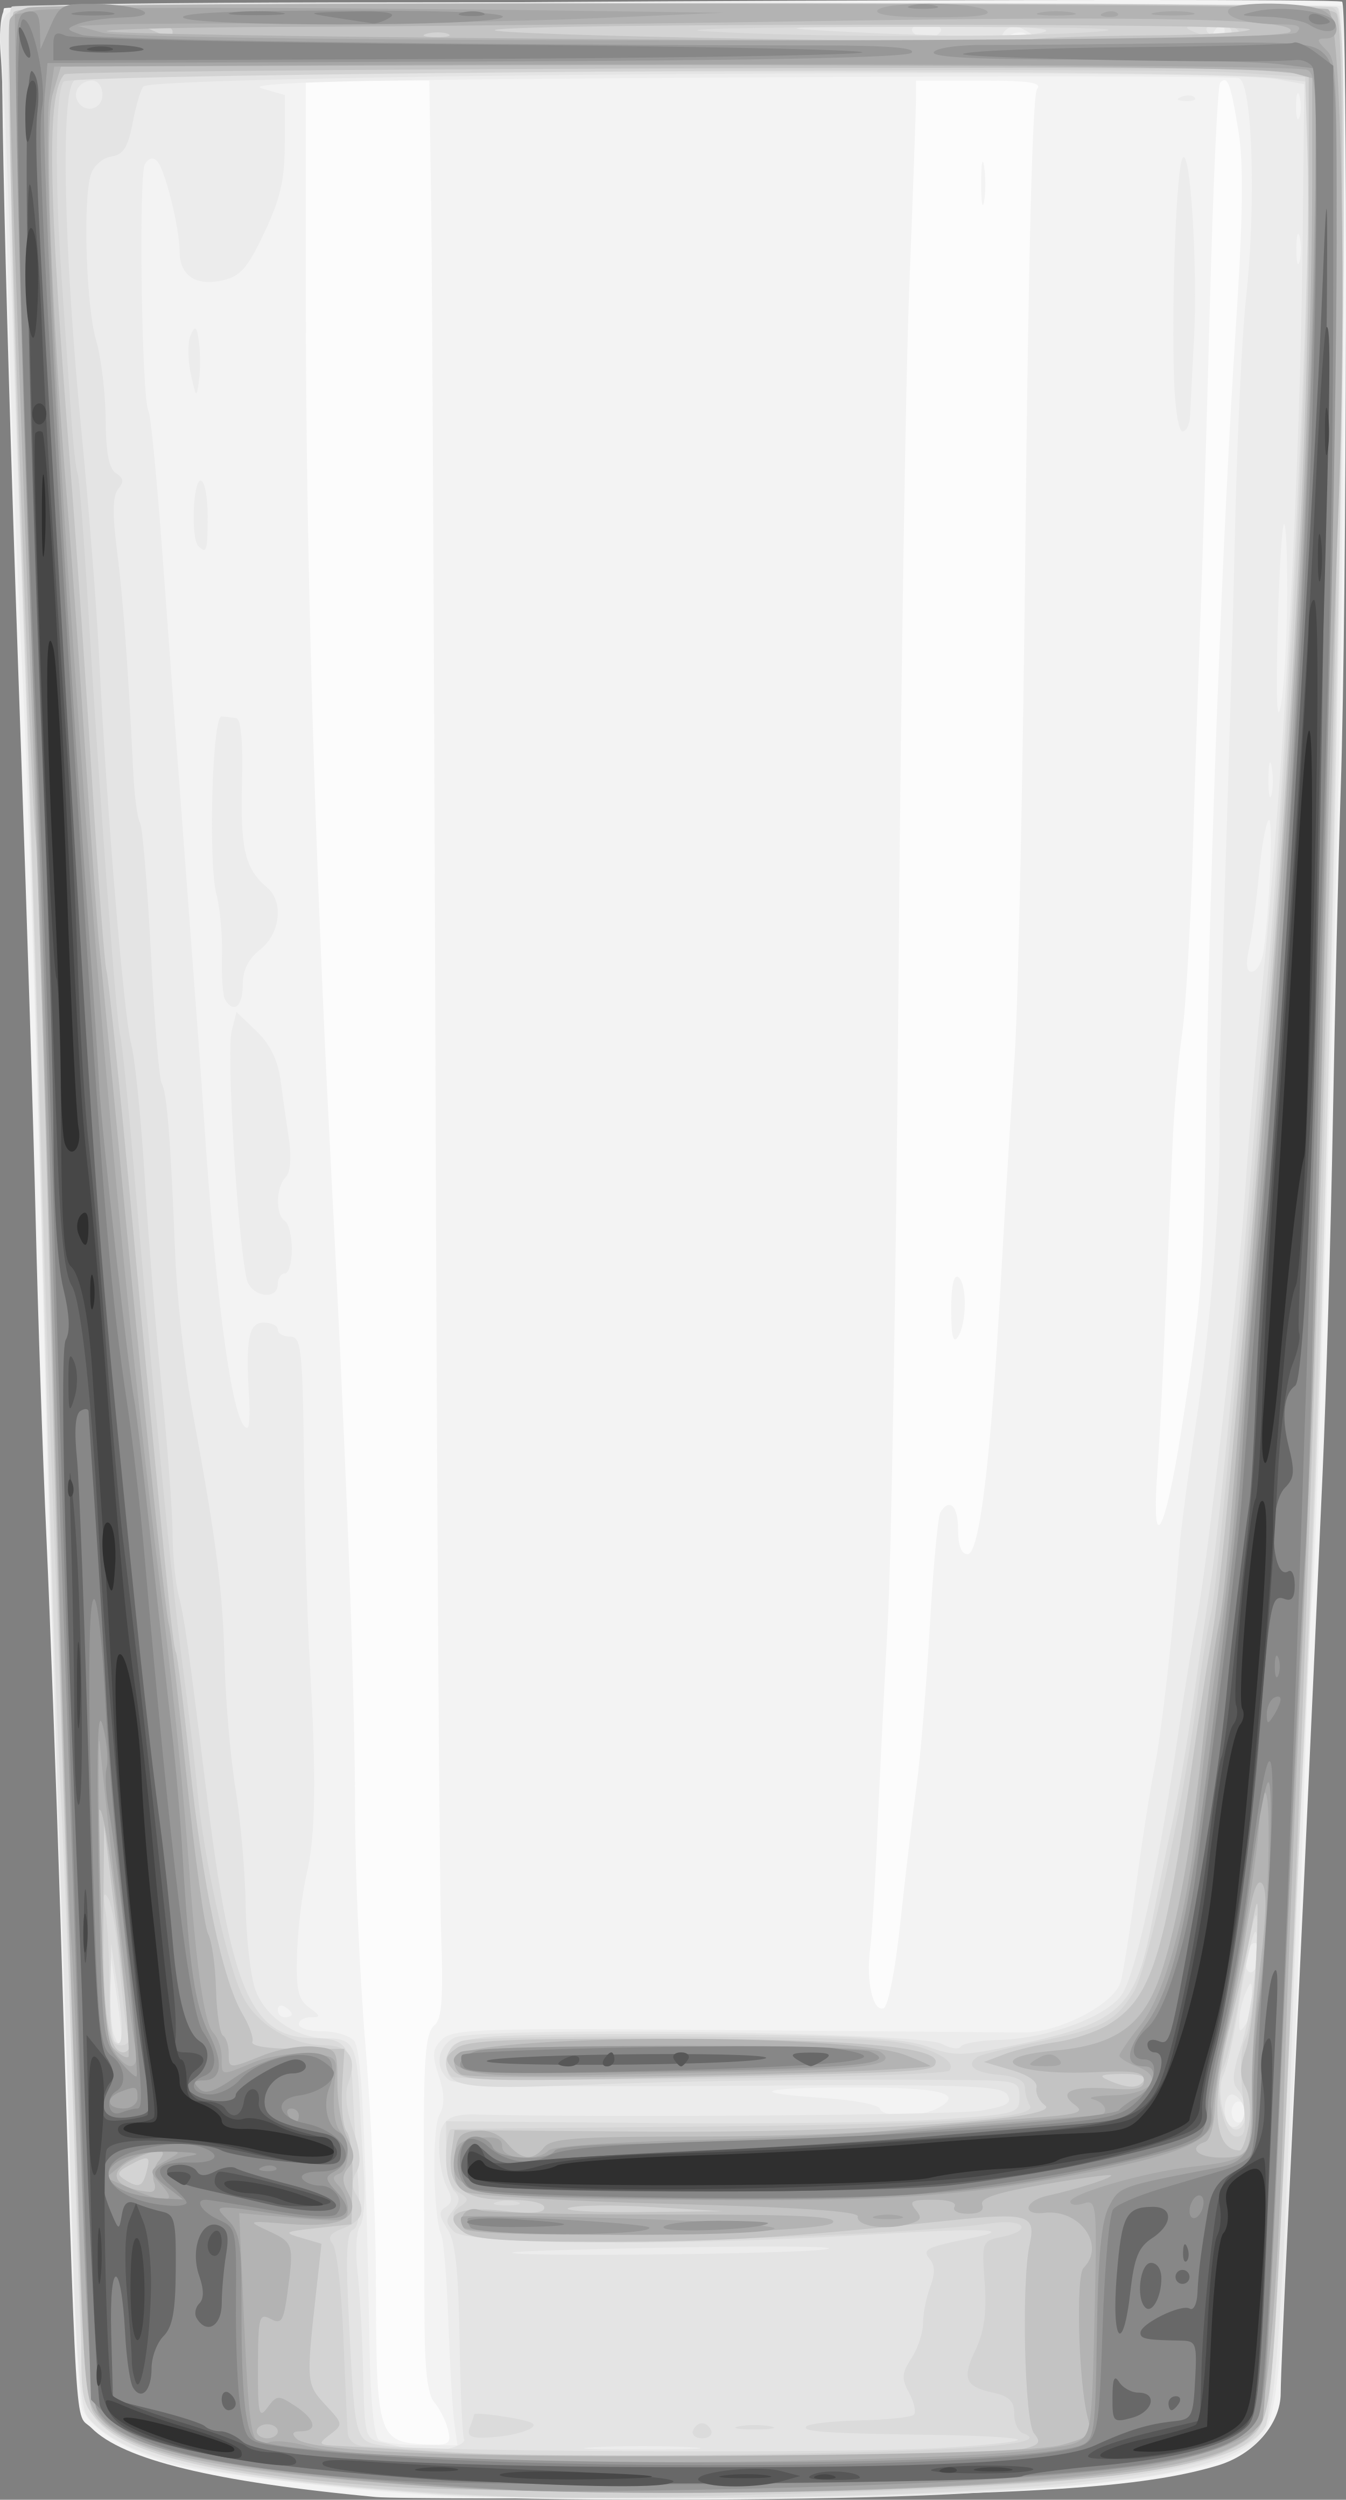 <?xml version="1.0" encoding="UTF-8" standalone="no"?>
<!-- Created with Inkscape (http://www.inkscape.org/) -->

<svg
   xmlns:dc="http://purl.org/dc/elements/1.1/"
   xmlns:cc="http://creativecommons.org/ns#"
   xmlns:rdf="http://www.w3.org/1999/02/22-rdf-syntax-ns#"
   xmlns:svg="http://www.w3.org/2000/svg"
   xmlns="http://www.w3.org/2000/svg"
   xmlns:sodipodi="http://sodipodi.sourceforge.net/DTD/sodipodi-0.dtd"
   xmlns:inkscape="http://www.inkscape.org/namespaces/inkscape"
   width="191.92"
   height="356.242"
   id="svg4380"
   sodipodi:version="0.32"
   inkscape:version="0.48.1 "
   version="1.0"
   sodipodi:docname="Highball_Glass_(Tumbler).svg">
  <rect width="100%" height="100%" fill="#808080" stroke="none"/>
  <defs
     id="defs4382" />
  <sodipodi:namedview
     id="base"
     pagecolor="#ffffff"
     bordercolor="#666666"
     borderopacity="1.0"
     gridtolerance="10000"
     guidetolerance="10"
     objecttolerance="10"
     inkscape:pageopacity="0.0"
     inkscape:pageshadow="2"
     inkscape:zoom="0.35"
     inkscape:cx="804.67564"
     inkscape:cy="-69.617004"
     inkscape:document-units="px"
     inkscape:current-layer="layer1"
     inkscape:window-width="1600"
     inkscape:window-height="848"
     inkscape:window-x="-8"
     inkscape:window-y="-8"
     showgrid="false"
     fit-margin-top="0"
     fit-margin-left="0"
     fit-margin-right="0"
     fit-margin-bottom="0"
     inkscape:window-maximized="1" />
  <g
     inkscape:label="Layer 1"
     inkscape:groupmode="layer"
     id="layer1"
     transform="translate(357.894,24.203)">
    <path
       style="fill:#fcfcfc"
       d="m -341.062,314.844 c -0.151,0.043 -0.233,0.21 -0.219,0.531 0.014,0.321 0.119,0.789 0.344,1.375 0.163,0.424 0.423,0.814 0.719,1.094 0.296,0.28 0.62,0.438 0.906,0.438 0.329,0 0.468,-0.166 0.438,-0.5 -0.031,-0.334 -0.239,-0.819 -0.625,-1.438 -0.69,-1.105 -1.26,-1.586 -1.562,-1.5 z"
       id="path3084"
       inkscape:connector-curvature="0" />
    <path
       style="fill:#fcfcfc"
       d="m -341.062,314.844 c 0.303,-0.086 0.873,0.395 1.562,1.5 0.386,0.619 0.594,1.103 0.625,1.438 0.031,0.334 -0.108,0.5 -0.438,0.5 -0.286,0 -0.61,-0.158 -0.906,-0.438 -0.296,-0.28 -0.556,-0.669 -0.719,-1.094 -0.225,-0.586 -0.33,-1.054 -0.344,-1.375 -0.014,-0.321 0.067,-0.488 0.219,-0.531 z"
       id="path3082"
       inkscape:connector-curvature="0" />
    <path
       style="fill:#fcfcfc"
       d="m -192,312.656 c -0.105,0.105 -0.195,0.449 -0.219,1.031 -0.022,0.527 0.03,0.95 0.125,1.188 0.095,0.238 0.24,0.291 0.406,0.125 0.332,-0.332 0.383,-1.184 0.094,-1.906 -0.16,-0.399 -0.301,-0.543 -0.406,-0.438 z"
       id="path3080"
       inkscape:connector-curvature="0" />
    <path
       style="fill:#fcfcfc"
       d="m -192,312.656 c 0.105,-0.105 0.247,0.039 0.406,0.438 0.289,0.722 0.239,1.574 -0.094,1.906 -0.166,0.166 -0.311,0.113 -0.406,-0.125 -0.095,-0.238 -0.147,-0.66 -0.125,-1.188 0.024,-0.582 0.114,-0.926 0.219,-1.031 z"
       id="path3078"
       inkscape:connector-curvature="0" />
    <path
       style="fill:#fcfcfc"
       d="m -196.219,312.281 c -0.291,0 -0.558,0.131 -0.75,0.312 -0.192,0.181 -0.312,0.412 -0.312,0.688 0,0.55 0.195,1 0.438,1 0.243,0 0.723,-0.45 1.062,-1 0.17,-0.275 0.205,-0.506 0.125,-0.688 -0.08,-0.181 -0.271,-0.312 -0.562,-0.312 z"
       id="path3076"
       inkscape:connector-curvature="0" />
    <path
       style="fill:#fcfcfc"
       d="m -196.219,312.281 c 0.291,0 0.483,0.131 0.562,0.312 0.08,0.181 0.045,0.412 -0.125,0.688 -0.34,0.55 -0.82,1 -1.062,1 -0.243,0 -0.438,-0.45 -0.438,-1 0,-0.275 0.121,-0.506 0.312,-0.688 0.192,-0.181 0.459,-0.312 0.75,-0.312 z"
       id="path3074"
       inkscape:connector-curvature="0" />
    <path
       style="fill:#fcfcfc"
       d="m -341.281,304.281 c -0.274,0 -0.493,0.313 -0.656,0.812 -0.164,0.499 -0.272,1.199 -0.312,1.969 -0.082,1.54 0.08,3.4 0.562,4.656 0.252,0.656 0.478,1.093 0.656,1.312 0.178,0.219 0.326,0.202 0.438,-0.031 0.222,-0.466 0.312,-1.852 0.312,-4.219 0,-1.238 -0.131,-2.372 -0.312,-3.188 -0.181,-0.816 -0.412,-1.312 -0.688,-1.312 z"
       id="path3072"
       inkscape:connector-curvature="0" />
    <path
       style="fill:#fcfcfc"
       d="m -341.281,304.281 c 0.275,0 0.506,0.497 0.688,1.312 0.181,0.816 0.312,1.95 0.312,3.188 0,2.367 -0.09,3.753 -0.312,4.219 -0.111,0.233 -0.26,0.25 -0.438,0.031 -0.178,-0.219 -0.405,-0.657 -0.656,-1.312 -0.482,-1.256 -0.644,-3.116 -0.562,-4.656 0.041,-0.77 0.149,-1.47 0.312,-1.969 0.164,-0.499 0.382,-0.812 0.656,-0.812 z"
       id="path3070"
       inkscape:connector-curvature="0" />
    <path
       style="fill:#fcfcfc"
       d="m -247.969,267.969 c -5.164,-0.035 -11.709,0.016 -18.125,0.125 -6.416,0.109 -12.711,0.267 -17.406,0.469 -4.695,0.202 -7.781,0.442 -7.781,0.688 0,0.247 0.248,0.536 0.656,0.781 0.408,0.245 0.975,0.437 1.594,0.562 1.238,0.25 6.75,0.293 12.25,0.094 5.5,-0.199 15.85,-0.388 23,-0.438 7.15,-0.05 14.125,-0.376 15.5,-0.719 l 2.5,-0.625 -2.312,-0.562 c -0.936,-0.229 -4.711,-0.34 -9.875,-0.375 z"
       id="path3068"
       inkscape:connector-curvature="0" />
    <path
       style="fill:#fcfcfc"
       d="m -247.969,267.969 c 5.164,0.035 8.939,0.146 9.875,0.375 l 2.312,0.562 -2.5,0.625 c -1.375,0.342 -8.35,0.669 -15.5,0.719 -7.15,0.05 -17.5,0.239 -23,0.438 -5.5,0.199 -11.012,0.157 -12.25,-0.094 -0.619,-0.125 -1.186,-0.317 -1.594,-0.562 -0.408,-0.245 -0.656,-0.534 -0.656,-0.781 0,-0.245 3.086,-0.485 7.781,-0.688 4.695,-0.202 10.99,-0.36 17.406,-0.469 6.416,-0.109 12.961,-0.16 18.125,-0.125 z"
       id="path3066"
       inkscape:connector-curvature="0" />
    <path
       style="fill:#fcfcfc"
       d="m -344.469,201.281 c -0.293,-0.469 -0.468,2.244 -0.531,7.656 -0.063,5.412 -0.021,13.523 0.156,23.844 0.27,15.739 0.433,24.031 0.781,28.719 0.174,2.344 0.386,3.784 0.688,4.812 0.302,1.029 0.687,1.633 1.188,2.312 0.765,1.037 1.217,1.841 1.375,2.469 0.158,0.628 0.026,1.099 -0.375,1.5 -0.5,0.5 -0.825,1.028 -1,1.562 -0.175,0.535 -0.184,1.068 -0.062,1.531 0.121,0.463 0.36,0.872 0.75,1.156 0.39,0.285 0.932,0.438 1.562,0.438 1.283,0 2.561,-0.217 2.844,-0.5 0.283,-0.283 0.13,-2.871 -0.344,-5.75 -0.893,-5.428 -2.105,-15.639 -3.156,-26.156 -1.051,-10.517 -1.958,-21.354 -2.281,-28.094 -0.185,-3.85 -0.459,-7.503 -0.75,-10.312 -0.291,-2.809 -0.587,-4.775 -0.844,-5.188 z"
       id="path3064"
       inkscape:connector-curvature="0" />
    <path
       style="fill:#fcfcfc"
       d="m -344.469,201.281 c 0.257,0.412 0.552,2.378 0.844,5.188 0.291,2.809 0.565,6.463 0.75,10.312 0.324,6.739 1.23,17.577 2.281,28.094 1.051,10.517 2.264,20.728 3.156,26.156 0.474,2.879 0.627,5.467 0.344,5.75 -0.283,0.283 -1.56,0.5 -2.844,0.5 -0.631,0 -1.173,-0.153 -1.562,-0.438 -0.39,-0.285 -0.629,-0.693 -0.75,-1.156 -0.121,-0.463 -0.113,-0.997 0.062,-1.531 0.175,-0.535 0.5,-1.063 1,-1.562 0.401,-0.401 0.533,-0.872 0.375,-1.5 -0.158,-0.628 -0.61,-1.431 -1.375,-2.469 -0.501,-0.679 -0.886,-1.284 -1.188,-2.312 -0.302,-1.029 -0.513,-2.469 -0.688,-4.812 -0.349,-4.688 -0.511,-12.98 -0.781,-28.719 -0.177,-10.32 -0.22,-18.432 -0.156,-23.844 0.063,-5.412 0.239,-8.125 0.531,-7.656 z"
       id="path3062"
       inkscape:connector-curvature="0" />
    <path
       style="fill:#fcfcfc"
       d="m -174.938,189.906 c -0.239,-0.1 -0.443,0.068 -0.594,0.469 -0.15,0.401 -0.242,1.022 -0.25,1.781 -0.008,0.759 0.063,1.68 0.25,2.656 0.262,1.369 0.414,2.035 0.594,2.125 0.179,0.09 0.395,-0.426 0.781,-1.469 0.224,-0.605 0.341,-1.366 0.344,-2.156 0.003,-0.79 -0.124,-1.593 -0.344,-2.188 -0.275,-0.742 -0.542,-1.119 -0.781,-1.219 z"
       id="path3060"
       inkscape:connector-curvature="0" />
    <path
       style="fill:#fcfcfc"
       d="m -174.938,189.906 c 0.239,0.1 0.507,0.477 0.781,1.219 0.22,0.594 0.346,1.397 0.344,2.188 -0.003,0.79 -0.12,1.552 -0.344,2.156 -0.386,1.043 -0.602,1.559 -0.781,1.469 -0.179,-0.09 -0.332,-0.756 -0.594,-2.125 -0.187,-0.976 -0.258,-1.897 -0.25,-2.656 0.008,-0.759 0.1,-1.381 0.25,-1.781 0.15,-0.401 0.355,-0.569 0.594,-0.469 z"
       id="path3058"
       inkscape:connector-curvature="0" />
    <path
       style="fill:#fcfcfc"
       d="m -345.312,183.625 c -0.218,-0.06 -0.428,0.375 -0.594,1.312 -0.166,0.937 -0.267,2.383 -0.281,4.344 -0.019,2.595 0.038,4.363 0.188,5.344 0.075,0.49 0.161,0.798 0.281,0.906 0.12,0.108 0.27,0.01 0.438,-0.25 0.267,-0.412 0.491,-1.222 0.656,-2.219 0.166,-0.997 0.265,-2.181 0.25,-3.281 -0.027,-1.972 -0.14,-3.471 -0.312,-4.5 -0.172,-1.029 -0.407,-1.597 -0.625,-1.656 z"
       id="path3056"
       inkscape:connector-curvature="0" />
    <path
       style="fill:#fcfcfc"
       d="m -345.312,183.625 c 0.218,0.06 0.453,0.627 0.625,1.656 0.172,1.029 0.285,2.528 0.312,4.5 0.015,1.1 -0.084,2.284 -0.25,3.281 -0.166,0.997 -0.39,1.806 -0.656,2.219 -0.168,0.26 -0.317,0.358 -0.438,0.25 -0.12,-0.108 -0.206,-0.416 -0.281,-0.906 -0.149,-0.981 -0.206,-2.749 -0.188,-5.344 0.014,-1.961 0.116,-3.407 0.281,-4.344 0.166,-0.937 0.376,-1.372 0.594,-1.312 z"
       id="path3054"
       inkscape:connector-curvature="0" />
    <path
       style="fill:#fcfcfc"
       d="m -321.531,-16.375 c -0.344,0.139 -0.383,0.252 -0.156,0.344 0.227,0.091 0.719,0.156 1.406,0.156 0.688,0 1.18,-0.065 1.406,-0.156 0.227,-0.091 0.188,-0.205 -0.156,-0.344 -0.688,-0.277 -1.812,-0.277 -2.5,0 z"
       id="path3052"
       inkscape:connector-curvature="0" />
    <path
       style="fill:#fcfcfc"
       d="m -321.531,-16.375 c 0.688,-0.277 1.812,-0.277 2.5,0 0.344,0.139 0.383,0.252 0.156,0.344 -0.227,0.091 -0.719,0.156 -1.406,0.156 -0.688,0 -1.18,-0.065 -1.406,-0.156 -0.227,-0.091 -0.188,-0.205 0.156,-0.344 z"
       id="path3050"
       inkscape:connector-curvature="0" />
    <path
       style="fill:#fcfcfc"
       d="m -315.031,-16.406 c -0.486,0.127 -0.567,0.253 -0.344,0.344 0.223,0.09 0.769,0.146 1.594,0.156 0.825,0.01 1.429,-0.041 1.75,-0.125 0.16,-0.042 0.245,-0.099 0.25,-0.156 0.005,-0.058 -0.081,-0.119 -0.25,-0.188 -0.677,-0.274 -2.027,-0.285 -3,-0.031 z"
       id="path3048"
       inkscape:connector-curvature="0" />
    <path
       style="fill:#fcfcfc"
       d="m -315.031,-16.406 c 0.973,-0.254 2.323,-0.243 3,0.031 0.169,0.068 0.255,0.13 0.25,0.188 -0.005,0.058 -0.09,0.114 -0.25,0.156 -0.321,0.084 -0.925,0.135 -1.75,0.125 -0.825,-0.01 -1.371,-0.066 -1.594,-0.156 -0.223,-0.09 -0.143,-0.217 0.344,-0.344 z"
       id="path3046"
       inkscape:connector-curvature="0" />
    <path
       style="fill:#fcfcfc"
       d="m -300.312,-16.938 c -2.175,0.007 -4.006,0.124 -4.969,0.312 -0.508,0.1 -0.657,0.2 -0.5,0.281 0.157,0.081 0.621,0.13 1.375,0.188 1.508,0.115 4.142,0.199 7.625,0.188 5.932,-0.02 8.901,-0.038 9.344,-0.125 0.442,-0.087 -1.642,-0.243 -5.844,-0.562 -2.337,-0.178 -4.856,-0.288 -7.031,-0.281 z"
       id="path3044"
       inkscape:connector-curvature="0" />
    <path
       style="fill:#fcfcfc"
       d="m -300.312,-16.938 c 2.175,-0.007 4.694,0.103 7.031,0.281 4.202,0.32 6.286,0.476 5.844,0.562 -0.442,0.087 -3.411,0.105 -9.344,0.125 -3.483,0.012 -6.117,-0.073 -7.625,-0.188 -0.754,-0.057 -1.218,-0.106 -1.375,-0.188 -0.157,-0.081 -0.008,-0.182 0.5,-0.281 0.963,-0.189 2.794,-0.305 4.969,-0.312 z"
       id="path3042"
       inkscape:connector-curvature="0" />
    <path
       style="fill:#fcfcfc"
       d="m -264.031,-17.438 c -0.516,0.054 -0.808,0.109 -0.875,0.156 -0.067,0.047 0.098,0.089 0.438,0.125 0.68,0.071 2.125,0.094 4.188,0.094 2.062,0 3.508,-0.023 4.188,-0.094 0.34,-0.036 0.505,-0.078 0.438,-0.125 -0.067,-0.047 -0.359,-0.102 -0.875,-0.156 -2.062,-0.216 -5.438,-0.216 -7.5,0 z"
       id="path3040"
       inkscape:connector-curvature="0" />
    <path
       style="fill:#fcfcfc"
       d="m -264.031,-17.438 c 2.062,-0.216 5.438,-0.216 7.5,0 0.516,0.054 0.808,0.109 0.875,0.156 0.067,0.047 -0.098,0.089 -0.438,0.125 -0.68,0.071 -2.125,0.094 -4.188,0.094 -2.062,0 -3.508,-0.023 -4.188,-0.094 -0.34,-0.036 -0.505,-0.078 -0.438,-0.125 0.067,-0.047 0.359,-0.102 0.875,-0.156 z"
       id="path3038"
       inkscape:connector-curvature="0" />
    <path
       style="fill:#fcfcfc"
       d="m -196.969,-17.531 c -4.722,0.073 -7.229,0.133 -7.906,0.25 -0.677,0.117 0.472,0.272 3.094,0.562 4.832,0.535 8.416,0.812 10.875,0.812 1.23,0 2.162,-0.085 2.844,-0.219 0.682,-0.134 1.116,-0.326 1.281,-0.594 0.1,-0.162 -0.047,-0.289 -0.438,-0.406 -0.39,-0.117 -1.013,-0.211 -1.875,-0.281 -1.724,-0.141 -4.379,-0.179 -7.875,-0.125 z"
       id="path3036"
       inkscape:connector-curvature="0" />
    <path
       style="fill:#fcfcfc"
       d="m -196.969,-17.531 c 3.496,-0.054 6.151,-0.016 7.875,0.125 0.862,0.07 1.485,0.164 1.875,0.281 0.39,0.117 0.537,0.245 0.438,0.406 -0.165,0.267 -0.599,0.46 -1.281,0.594 -0.682,0.134 -1.614,0.219 -2.844,0.219 -2.459,0 -6.043,-0.278 -10.875,-0.812 -2.621,-0.29 -3.771,-0.445 -3.094,-0.562 0.677,-0.117 3.184,-0.177 7.906,-0.25 z"
       id="path3034"
       inkscape:connector-curvature="0" />
    <path
       style="fill:#fcfcfc"
       d="m -176.781,-17.562 c -1.238,0 -2.372,0.115 -3.188,0.281 -0.816,0.166 -1.312,0.404 -1.312,0.656 0,0.252 0.497,0.49 1.312,0.656 0.816,0.166 1.95,0.25 3.188,0.25 1.238,0 2.372,-0.084 3.188,-0.25 0.816,-0.166 1.312,-0.404 1.312,-0.656 0,-0.252 -0.497,-0.49 -1.312,-0.656 -0.816,-0.166 -1.95,-0.281 -3.188,-0.281 z"
       id="path3032"
       inkscape:connector-curvature="0" />
    <path
       style="fill:#fcfcfc"
       d="m -176.781,-17.562 c 1.238,0 2.372,0.115 3.188,0.281 0.816,0.166 1.312,0.404 1.312,0.656 0,0.252 -0.497,0.49 -1.312,0.656 -0.816,0.166 -1.95,0.25 -3.188,0.25 -1.238,0 -2.372,-0.084 -3.188,-0.25 -0.816,-0.166 -1.312,-0.404 -1.312,-0.656 0,-0.252 0.497,-0.49 1.312,-0.656 0.816,-0.166 1.95,-0.281 3.188,-0.281 z"
       id="path3030"
       inkscape:connector-curvature="0" />
    <path
       style="fill:#fcfcfc"
       d="m -272.656,-17.719 c -0.412,0 -0.866,0.131 -1.25,0.312 -0.384,0.181 -0.705,0.412 -0.875,0.688 -0.17,0.275 -0.16,0.537 0,0.719 0.16,0.181 0.463,0.281 0.875,0.281 0.412,0 0.866,-0.1 1.25,-0.281 0.384,-0.181 0.705,-0.444 0.875,-0.719 0.17,-0.275 0.16,-0.506 0,-0.688 -0.16,-0.181 -0.463,-0.312 -0.875,-0.312 z"
       id="path3028"
       inkscape:connector-curvature="0" />
    <path
       style="fill:#fcfcfc"
       d="m -272.656,-17.719 c 0.412,0 0.715,0.131 0.875,0.312 0.16,0.181 0.17,0.412 0,0.688 -0.17,0.275 -0.491,0.537 -0.875,0.719 -0.384,0.181 -0.838,0.281 -1.25,0.281 -0.412,0 -0.715,-0.1 -0.875,-0.281 -0.16,-0.181 -0.17,-0.444 0,-0.719 0.17,-0.275 0.491,-0.506 0.875,-0.688 0.384,-0.181 0.838,-0.312 1.25,-0.312 z"
       id="path3026"
       inkscape:connector-curvature="0" />
    <path
       style="fill:#fcfcfc"
       d="m -349.125,-18.5 c -0.465,0.064 -0.603,0.175 -0.531,0.375 0.072,0.2 0.367,0.485 0.812,0.844 0.364,0.293 0.806,0.551 1.375,0.75 0.569,0.199 1.266,0.352 2.125,0.469 1.719,0.234 4.103,0.305 7.5,0.281 2.8,-0.02 4.731,-0.119 5.875,-0.281 0.572,-0.081 0.948,-0.176 1.125,-0.281 0.177,-0.105 0.174,-0.222 -0.031,-0.344 -0.411,-0.244 -1.573,-0.516 -3.438,-0.781 -1.865,-0.265 -4.44,-0.524 -7.656,-0.75 -4.052,-0.285 -6.227,-0.409 -7.156,-0.281 z"
       id="path3024"
       inkscape:connector-curvature="0" />
    <path
       style="fill:#fcfcfc"
       d="m -349.125,-18.5 c 0.929,-0.127 3.104,-0.004 7.156,0.281 3.216,0.226 5.792,0.485 7.656,0.75 1.865,0.265 3.026,0.537 3.438,0.781 0.206,0.122 0.208,0.239 0.031,0.344 -0.177,0.105 -0.553,0.2 -1.125,0.281 -1.144,0.162 -3.075,0.262 -5.875,0.281 -3.397,0.024 -5.781,-0.047 -7.5,-0.281 -0.859,-0.117 -1.556,-0.269 -2.125,-0.469 -0.569,-0.199 -1.011,-0.457 -1.375,-0.75 -0.446,-0.359 -0.741,-0.643 -0.812,-0.844 -0.072,-0.2 0.067,-0.311 0.531,-0.375 z"
       id="path3022"
       inkscape:connector-curvature="0" />
    <path
       style="fill:#fcfcfc"
       d="m -354.406,-21.719 c -0.394,0 -0.683,0.354 -0.875,0.906 -0.192,0.552 -0.279,1.319 -0.188,2.188 0.033,0.317 0.31,12.692 0.625,27.5 0.315,14.808 0.729,29.831 0.906,33.406 0.695,14.025 1.627,37.78 2.5,62.531 0.873,24.751 1.691,50.498 2.125,68.469 0.577,23.925 1.523,56.325 2.094,72 0.571,15.675 1.359,38.47 1.75,50.656 0.206,6.419 0.338,11.201 0.594,14.812 0.128,1.806 0.293,3.315 0.5,4.594 0.207,1.279 0.452,2.32 0.781,3.188 0.33,0.868 0.753,1.582 1.25,2.156 0.497,0.574 1.073,1.01 1.781,1.406 1.416,0.792 3.285,1.344 5.812,2.125 1.376,0.425 3.743,0.934 6.781,1.438 3.038,0.504 6.766,1.026 10.844,1.531 8.155,1.011 17.767,1.946 26.344,2.5 2.854,0.185 9.007,0.234 16.781,0.219 7.774,-0.016 17.172,-0.092 26.469,-0.25 9.297,-0.158 18.485,-0.382 25.906,-0.625 7.421,-0.243 13.071,-0.512 15.219,-0.781 5.083,-0.638 9.266,-1.236 12.719,-1.812 3.452,-0.577 6.175,-1.154 8.281,-1.75 2.106,-0.596 3.61,-1.209 4.656,-1.906 0.523,-0.348 0.939,-0.705 1.25,-1.094 0.311,-0.389 0.521,-0.811 0.656,-1.25 0.275,-0.894 0.55,-2.888 0.844,-5.719 0.293,-2.831 0.598,-6.51 0.875,-10.75 0.554,-8.48 1.031,-19.242 1.312,-30.188 0.561,-21.835 1.41,-42.4 3.5,-86.5 0.508,-10.725 1.384,-39.525 1.969,-64 0.585,-24.475 1.531,-55.75 2.094,-69.5 0.467,-11.418 0.615,-27.719 0.5,-41.312 -0.058,-6.797 -0.196,-12.916 -0.375,-17.406 -0.179,-4.491 -0.403,-7.341 -0.688,-7.625 -0.221,-0.221 -0.459,3.188 -0.625,7.5 -0.166,4.312 -0.257,9.512 -0.156,12.844 0.09,2.975 -0.041,8.573 -0.344,16.312 -0.303,7.739 -0.796,17.63 -1.438,29.156 -1.283,23.053 -3.158,52.693 -5.469,85.031 -1.395,19.525 -2.711,38.875 -2.906,43 -0.209,4.413 -0.935,12.317 -1.875,20.781 -0.94,8.464 -2.097,17.489 -3.125,24.219 -0.798,5.225 -1.726,12.074 -2.062,15.219 -0.256,2.396 -0.627,4.881 -1.094,7.312 -0.467,2.431 -1.037,4.825 -1.625,6.969 -0.588,2.144 -1.191,4.059 -1.812,5.594 -0.621,1.534 -1.246,2.678 -1.812,3.281 -0.621,0.661 -1.096,1.286 -1.438,1.844 -0.341,0.558 -0.538,1.055 -0.594,1.469 -0.056,0.414 0.015,0.741 0.25,0.969 0.235,0.228 0.625,0.344 1.156,0.344 0.611,0 1.024,0.204 1.25,0.531 0.226,0.327 0.261,0.784 0.125,1.344 -0.136,0.559 -0.462,1.21 -0.938,1.906 -0.475,0.697 -1.115,1.448 -1.906,2.188 -0.68,0.635 -1.257,1.106 -1.906,1.5 -0.649,0.394 -1.352,0.699 -2.312,0.938 -1.92,0.477 -4.822,0.733 -10.031,1.094 -6.215,0.43 -12.856,0.909 -14.781,1.062 -11.088,0.886 -19.624,1.494 -25.812,1.812 -6.188,0.319 -10.028,0.355 -11.688,0.125 -1.1,-0.152 -2.881,-0.19 -4.875,-0.094 -1.994,0.096 -4.2,0.327 -6.125,0.625 -7.451,1.153 -11.076,1.71 -12.906,1.781 -0.915,0.036 -1.374,-0.045 -1.656,-0.25 -0.282,-0.205 -0.368,-0.544 -0.531,-0.969 -0.25,-0.651 -0.665,-1.077 -1.125,-1.344 -0.46,-0.267 -0.981,-0.367 -1.469,-0.281 -0.488,0.086 -0.947,0.344 -1.281,0.75 -0.335,0.406 -0.531,0.961 -0.531,1.656 0,0.581 0.003,1.112 0.094,1.562 0.09,0.45 0.271,0.82 0.562,1.156 0.292,0.336 0.709,0.636 1.312,0.875 0.604,0.239 1.38,0.435 2.406,0.594 2.053,0.318 5.059,0.492 9.469,0.594 4.409,0.102 10.223,0.133 17.875,0.156 8.636,0.026 16.351,-0.109 23.312,-0.375 6.962,-0.266 13.19,-0.684 18.844,-1.281 5.653,-0.597 10.726,-1.377 15.438,-2.344 4.712,-0.967 9.051,-2.125 13.188,-3.5 0.934,-0.311 1.635,-0.547 2.188,-0.812 0.553,-0.266 0.943,-0.552 1.219,-0.906 0.275,-0.355 0.461,-0.798 0.562,-1.375 0.101,-0.577 0.125,-1.286 0.156,-2.219 0.073,-2.197 1.045,-7.6 2.156,-12 0.556,-2.2 1.199,-5.431 1.781,-8.875 0.583,-3.444 1.109,-7.1 1.438,-10.125 0.657,-6.05 1.597,-13.142 2.094,-15.781 0.497,-2.64 0.937,-7.365 0.969,-10.5 0.032,-3.135 0.454,-7.519 0.938,-9.719 0.081,-0.366 0.156,-0.509 0.219,-0.469 0.062,0.04 0.111,0.257 0.156,0.656 0.091,0.799 0.127,2.291 0.156,4.25 0.058,3.917 0.016,9.778 -0.125,16.094 -0.141,6.315 -0.384,13.084 -0.656,18.812 -0.272,5.729 -0.569,10.405 -0.906,12.562 -0.305,1.951 -0.581,4.555 -0.75,7.156 -0.169,2.601 -0.236,5.191 -0.188,7.188 l 0.188,7.281 -3.562,2.094 c -0.996,0.588 -1.864,1.298 -2.5,2 -0.636,0.702 -1.031,1.395 -1.031,1.906 0,1.426 -0.264,2.673 -0.719,3.562 -0.227,0.445 -0.505,0.787 -0.812,1.031 -0.307,0.244 -0.667,0.375 -1.031,0.375 -0.508,0 -0.924,-0.115 -1.25,-0.312 -0.326,-0.197 -0.556,-0.487 -0.688,-0.844 -0.131,-0.357 -0.172,-0.772 -0.094,-1.25 0.078,-0.478 0.293,-1 0.594,-1.562 0.595,-1.111 0.938,-2.033 0.781,-2.031 -0.157,0.002 -2.531,0.829 -5.281,1.812 l -5,1.781 -0.625,6.969 c -0.344,3.826 -0.682,11.134 -0.75,16.25 l -0.125,9.281 -3.25,1.344 c -1.076,0.438 -3.041,0.827 -5.75,1.156 -2.709,0.33 -6.169,0.591 -10.188,0.812 -8.036,0.442 -18.356,0.68 -29.688,0.688 -11.331,0.007 -23.683,-0.227 -35.719,-0.656 -12.036,-0.43 -23.757,-1.069 -33.906,-1.938 -0.825,-0.071 -1.978,-0.335 -3.156,-0.719 -1.178,-0.384 -2.381,-0.895 -3.344,-1.406 -1.582,-0.841 -2.422,-1.294 -2.594,-1.594 -0.086,-0.15 -0.007,-0.256 0.219,-0.344 0.225,-0.088 0.617,-0.176 1.125,-0.25 0.567,-0.083 1.018,-0.272 1.375,-0.562 0.357,-0.291 0.609,-0.676 0.75,-1.156 0.141,-0.48 0.175,-1.037 0.094,-1.688 -0.081,-0.65 -0.286,-1.385 -0.594,-2.188 -0.19,-0.494 -0.428,-0.868 -0.688,-1.125 -0.26,-0.257 -0.53,-0.391 -0.781,-0.406 -0.252,-0.015 -0.491,0.081 -0.656,0.312 -0.165,0.232 -0.25,0.579 -0.25,1.062 0,0.635 -0.14,1.147 -0.375,1.5 -0.235,0.353 -0.564,0.563 -0.969,0.625 -0.405,0.062 -0.897,-0.042 -1.406,-0.281 -0.51,-0.239 -1.044,-0.606 -1.594,-1.156 -0.684,-0.684 -1.1,-1.383 -1.281,-2.031 -0.181,-0.648 -0.128,-1.272 0.156,-1.812 0.284,-0.541 0.788,-0.982 1.5,-1.344 0.712,-0.361 1.648,-0.64 2.75,-0.75 l 3.062,-0.312 0.375,-7.188 c 0.107,-2.085 0.06,-4.004 -0.062,-5.5 -0.122,-1.496 -0.318,-2.549 -0.625,-2.906 -0.291,-0.339 -1.322,-0.847 -2.75,-1.375 -1.428,-0.528 -3.281,-1.1 -5.156,-1.562 -2.684,-0.662 -4.412,-0.996 -5.562,-1.062 -0.575,-0.033 -0.992,-0.015 -1.312,0.094 -0.321,0.109 -0.536,0.286 -0.688,0.531 -0.124,0.2 -0.251,0.332 -0.375,0.344 -0.124,0.012 -0.254,-0.078 -0.375,-0.25 -0.242,-0.345 -0.476,-1.07 -0.688,-2.125 -0.223,-1.115 -0.281,-2.038 -0.156,-2.812 0.125,-0.774 0.426,-1.395 0.906,-1.875 0.417,-0.417 1.202,-0.776 2.219,-1.094 1.017,-0.318 2.259,-0.574 3.562,-0.75 1.303,-0.176 2.693,-0.289 3.969,-0.281 1.276,0.008 2.441,0.109 3.375,0.344 0.916,0.23 1.53,0.543 1.875,0.875 0.345,0.332 0.42,0.703 0.25,1.031 -0.17,0.328 -0.589,0.626 -1.219,0.844 -0.63,0.218 -1.466,0.344 -2.5,0.344 -1.189,0 -2.085,0.125 -2.719,0.312 -0.634,0.188 -0.998,0.439 -1.062,0.75 -0.065,0.311 0.17,0.661 0.688,1.031 0.518,0.37 1.324,0.76 2.438,1.125 1.345,0.441 3.306,0.918 5.5,1.344 2.194,0.425 4.616,0.816 6.906,1.125 2.29,0.309 4.427,0.534 6.062,0.625 1.635,0.091 2.771,0.041 3,-0.188 0.32,-0.32 0.307,-0.691 0.031,-1.094 -0.276,-0.402 -0.827,-0.855 -1.594,-1.281 -0.766,-0.426 -1.755,-0.828 -2.906,-1.219 -1.151,-0.391 -2.445,-0.766 -3.875,-1.062 -1.476,-0.306 -2.839,-0.665 -3.812,-1.031 -0.973,-0.366 -1.562,-0.72 -1.562,-0.969 0,-0.249 0.348,-0.401 0.938,-0.438 0.589,-0.037 1.419,0.026 2.312,0.219 1.788,0.386 4.825,0.706 6.75,0.719 1.533,0.01 2.415,-0.061 2.906,-0.406 0.246,-0.173 0.38,-0.416 0.469,-0.75 0.088,-0.334 0.125,-0.737 0.125,-1.281 0,-0.525 -0.051,-0.964 -0.156,-1.312 -0.105,-0.348 -0.257,-0.62 -0.531,-0.844 -0.548,-0.447 -1.518,-0.707 -3.125,-0.969 -1.117,-0.182 -2.046,-0.394 -2.812,-0.656 -0.766,-0.262 -1.37,-0.573 -1.812,-0.938 -0.443,-0.365 -0.728,-0.759 -0.875,-1.25 -0.147,-0.491 -0.152,-1.048 -0.031,-1.688 0.12,-0.634 0.471,-1.143 1.062,-1.5 0.592,-0.357 1.424,-0.581 2.531,-0.688 1.037,-0.1 1.854,-0.339 2.406,-0.656 0.552,-0.318 0.829,-0.72 0.875,-1.094 0.046,-0.373 -0.146,-0.733 -0.625,-1 -0.479,-0.267 -1.225,-0.438 -2.25,-0.438 -0.799,0 -1.773,0.167 -2.781,0.438 -1.008,0.271 -2.055,0.642 -3,1.062 -0.945,0.42 -1.798,0.895 -2.406,1.344 -0.609,0.449 -0.969,0.863 -0.969,1.219 0,0.323 -0.356,0.569 -0.906,0.719 -0.55,0.149 -1.295,0.204 -2.062,0.188 -0.767,-0.017 -1.568,-0.106 -2.219,-0.281 -0.651,-0.175 -1.142,-0.423 -1.344,-0.75 -0.182,-0.294 -0.136,-0.613 0.125,-0.906 0.261,-0.293 0.734,-0.568 1.312,-0.719 0.667,-0.174 1.144,-0.328 1.469,-0.562 0.325,-0.235 0.496,-0.536 0.469,-1 -0.054,-0.927 -0.826,-2.488 -2.344,-5.344 -0.745,-1.401 -1.373,-2.986 -1.812,-4.531 -0.44,-1.545 -0.685,-3.059 -0.688,-4.281 -0.003,-2.256 -0.658,-8.369 -1.438,-13.594 -0.779,-5.225 -2.124,-17.15 -3,-26.5 -0.876,-9.35 -2.291,-22.85 -3.125,-30 -1.387,-11.889 -2.603,-24.51 -3.75,-38.656 -1.147,-14.146 -2.211,-29.818 -3.25,-47.844 -0.872,-15.125 -1.993,-34.25 -2.5,-42.5 -0.734,-11.942 -1.497,-26.302 -2.062,-38.5 -0.565,-12.198 -0.935,-22.234 -0.906,-25.5 0.034,-3.814 -0.212,-7.422 -0.594,-10.094 -0.191,-1.336 -0.403,-2.455 -0.656,-3.219 -0.253,-0.763 -0.555,-1.188 -0.844,-1.188 z"
       id="path3020"
       inkscape:connector-curvature="0" />
    <path
       style="fill:#fcfcfc"
       d="m -354.406,-21.719 c 0.289,0 0.59,0.424 0.844,1.188 0.253,0.763 0.466,1.883 0.656,3.219 0.381,2.672 0.628,6.28 0.594,10.094 -0.029,3.266 0.341,13.302 0.906,25.5 0.565,12.198 1.329,26.558 2.062,38.5 0.507,8.25 1.628,27.375 2.5,42.5 1.039,18.026 2.103,33.698 3.25,47.844 1.147,14.146 2.363,26.767 3.75,38.656 0.834,7.15 2.249,20.65 3.125,30 0.876,9.35 2.221,21.275 3,26.5 0.779,5.225 1.434,11.338 1.438,13.594 0.002,1.222 0.248,2.736 0.688,4.281 0.44,1.545 1.067,3.13 1.812,4.531 1.518,2.855 2.29,4.417 2.344,5.344 0.027,0.464 -0.144,0.765 -0.469,1 -0.325,0.235 -0.802,0.388 -1.469,0.562 -0.578,0.151 -1.051,0.426 -1.312,0.719 -0.261,0.293 -0.307,0.612 -0.125,0.906 0.202,0.327 0.693,0.575 1.344,0.75 0.651,0.175 1.452,0.265 2.219,0.281 0.767,0.017 1.512,-0.038 2.062,-0.188 0.55,-0.149 0.906,-0.396 0.906,-0.719 0,-0.355 0.36,-0.77 0.969,-1.219 0.609,-0.449 1.462,-0.923 2.406,-1.344 0.945,-0.42 1.992,-0.792 3,-1.062 1.008,-0.271 1.983,-0.438 2.781,-0.438 1.025,0 1.771,0.17 2.25,0.438 0.479,0.267 0.671,0.627 0.625,1 -0.046,0.373 -0.323,0.776 -0.875,1.094 -0.552,0.318 -1.369,0.556 -2.406,0.656 -1.107,0.107 -1.94,0.33 -2.531,0.688 -0.592,0.357 -0.942,0.866 -1.062,1.5 -0.121,0.639 -0.116,1.197 0.031,1.688 0.147,0.491 0.432,0.885 0.875,1.25 0.443,0.365 1.046,0.676 1.812,0.938 0.766,0.262 1.695,0.475 2.812,0.656 1.607,0.261 2.577,0.521 3.125,0.969 0.274,0.224 0.426,0.495 0.531,0.844 0.105,0.348 0.156,0.787 0.156,1.312 0,0.544 -0.036,0.947 -0.125,1.281 -0.088,0.334 -0.223,0.577 -0.469,0.75 -0.492,0.345 -1.373,0.417 -2.906,0.406 -1.925,-0.013 -4.963,-0.333 -6.75,-0.719 -0.894,-0.193 -1.723,-0.256 -2.312,-0.219 -0.589,0.037 -0.938,0.189 -0.938,0.438 0,0.249 0.589,0.603 1.562,0.969 0.973,0.366 2.336,0.725 3.812,1.031 1.43,0.297 2.724,0.672 3.875,1.062 1.151,0.391 2.14,0.793 2.906,1.219 0.766,0.426 1.318,0.879 1.594,1.281 0.276,0.402 0.289,0.774 -0.031,1.094 -0.229,0.229 -1.365,0.278 -3,0.188 -1.635,-0.091 -3.772,-0.316 -6.062,-0.625 -2.29,-0.309 -4.713,-0.7 -6.906,-1.125 -2.194,-0.425 -4.155,-0.903 -5.5,-1.344 -1.114,-0.365 -1.92,-0.755 -2.438,-1.125 -0.518,-0.37 -0.752,-0.72 -0.688,-1.031 0.065,-0.311 0.429,-0.562 1.062,-0.75 0.634,-0.188 1.53,-0.312 2.719,-0.312 1.034,0 1.87,-0.126 2.5,-0.344 0.63,-0.218 1.049,-0.515 1.219,-0.844 0.17,-0.328 0.095,-0.699 -0.25,-1.031 -0.345,-0.332 -0.959,-0.645 -1.875,-0.875 -0.934,-0.234 -2.099,-0.336 -3.375,-0.344 -1.276,-0.008 -2.665,0.105 -3.969,0.281 -1.303,0.176 -2.545,0.432 -3.562,0.75 -1.017,0.318 -1.801,0.676 -2.219,1.094 -0.48,0.48 -0.782,1.101 -0.906,1.875 -0.125,0.774 -0.067,1.698 0.156,2.812 0.211,1.055 0.446,1.78 0.688,2.125 0.121,0.172 0.251,0.262 0.375,0.25 0.124,-0.012 0.251,-0.143 0.375,-0.344 0.152,-0.245 0.367,-0.423 0.688,-0.531 0.321,-0.109 0.737,-0.127 1.312,-0.094 1.151,0.066 2.879,0.4 5.562,1.062 1.876,0.463 3.728,1.034 5.156,1.562 1.428,0.528 2.459,1.036 2.75,1.375 0.307,0.357 0.503,1.411 0.625,2.906 0.122,1.496 0.17,3.415 0.062,5.5 l -0.375,7.188 -3.062,0.312 c -1.102,0.11 -2.038,0.389 -2.75,0.75 -0.712,0.361 -1.216,0.803 -1.5,1.344 -0.284,0.541 -0.338,1.164 -0.156,1.812 0.181,0.648 0.597,1.347 1.281,2.031 0.55,0.55 1.084,0.917 1.594,1.156 0.51,0.239 1.002,0.343 1.406,0.281 0.405,-0.062 0.734,-0.272 0.969,-0.625 0.235,-0.353 0.375,-0.865 0.375,-1.5 0,-0.483 0.085,-0.831 0.25,-1.062 0.165,-0.232 0.405,-0.327 0.656,-0.312 0.252,0.015 0.521,0.149 0.781,0.406 0.26,0.257 0.498,0.631 0.688,1.125 0.308,0.802 0.513,1.537 0.594,2.188 0.081,0.65 0.047,1.208 -0.094,1.688 -0.141,0.48 -0.393,0.866 -0.75,1.156 -0.357,0.291 -0.808,0.479 -1.375,0.562 -0.508,0.074 -0.9,0.162 -1.125,0.25 -0.225,0.088 -0.304,0.194 -0.219,0.344 0.171,0.3 1.012,0.753 2.594,1.594 0.963,0.512 2.166,1.023 3.344,1.406 1.178,0.384 2.331,0.648 3.156,0.719 10.15,0.868 21.871,1.508 33.906,1.938 12.036,0.43 24.388,0.663 35.719,0.656 11.331,-0.007 21.651,-0.245 29.688,-0.688 4.018,-0.221 7.479,-0.483 10.188,-0.812 2.709,-0.33 4.674,-0.718 5.75,-1.156 l 3.25,-1.344 0.125,-9.281 c 0.068,-5.116 0.406,-12.424 0.75,-16.25 l 0.625,-6.969 5,-1.781 c 2.75,-0.984 5.124,-1.81 5.281,-1.812 0.157,-0.002 -0.186,0.92 -0.781,2.031 -0.301,0.562 -0.516,1.084 -0.594,1.562 -0.078,0.478 -0.037,0.893 0.094,1.25 0.131,0.357 0.361,0.646 0.688,0.844 0.326,0.197 0.742,0.312 1.25,0.312 0.365,0 0.724,-0.131 1.031,-0.375 0.307,-0.244 0.585,-0.587 0.812,-1.031 0.455,-0.889 0.719,-2.137 0.719,-3.562 0,-0.512 0.395,-1.204 1.031,-1.906 0.636,-0.702 1.504,-1.412 2.5,-2 l 3.562,-2.094 -0.188,-7.281 c -0.049,-1.996 0.018,-4.586 0.188,-7.188 0.169,-2.601 0.445,-5.206 0.75,-7.156 0.338,-2.158 0.634,-6.834 0.906,-12.562 0.272,-5.729 0.516,-12.497 0.656,-18.812 0.141,-6.315 0.183,-12.177 0.125,-16.094 -0.029,-1.959 -0.066,-3.451 -0.156,-4.25 -0.045,-0.4 -0.094,-0.616 -0.156,-0.656 -0.062,-0.04 -0.138,0.102 -0.219,0.469 -0.483,2.2 -0.906,6.583 -0.938,9.719 -0.032,3.135 -0.472,7.86 -0.969,10.5 -0.497,2.64 -1.437,9.731 -2.094,15.781 -0.328,3.025 -0.855,6.681 -1.438,10.125 -0.583,3.444 -1.226,6.675 -1.781,8.875 -1.111,4.4 -2.083,9.803 -2.156,12 -0.031,0.933 -0.055,1.642 -0.156,2.219 -0.101,0.577 -0.287,1.02 -0.562,1.375 -0.275,0.355 -0.666,0.64 -1.219,0.906 -0.553,0.266 -1.253,0.502 -2.188,0.812 -4.136,1.375 -8.476,2.533 -13.188,3.5 -4.712,0.967 -9.784,1.747 -15.438,2.344 -5.653,0.597 -11.882,1.015 -18.844,1.281 -6.962,0.266 -14.676,0.401 -23.312,0.375 -7.652,-0.023 -13.466,-0.054 -17.875,-0.156 -4.409,-0.102 -7.416,-0.276 -9.469,-0.594 -1.026,-0.159 -1.803,-0.355 -2.406,-0.594 -0.604,-0.239 -1.021,-0.539 -1.312,-0.875 -0.292,-0.336 -0.472,-0.706 -0.562,-1.156 -0.09,-0.45 -0.094,-0.981 -0.094,-1.562 0,-0.695 0.197,-1.25 0.531,-1.656 0.335,-0.406 0.794,-0.664 1.281,-0.75 0.488,-0.086 1.009,0.015 1.469,0.281 0.46,0.267 0.875,0.693 1.125,1.344 0.163,0.425 0.249,0.764 0.531,0.969 0.282,0.205 0.741,0.286 1.656,0.25 1.83,-0.071 5.455,-0.628 12.906,-1.781 1.925,-0.298 4.131,-0.529 6.125,-0.625 1.994,-0.096 3.775,-0.058 4.875,0.094 1.659,0.23 5.499,0.194 11.688,-0.125 6.188,-0.319 14.724,-0.926 25.812,-1.812 1.925,-0.154 8.566,-0.632 14.781,-1.062 5.209,-0.361 8.111,-0.617 10.031,-1.094 0.96,-0.238 1.663,-0.543 2.312,-0.938 0.649,-0.394 1.226,-0.865 1.906,-1.5 0.791,-0.739 1.431,-1.491 1.906,-2.188 0.475,-0.697 0.801,-1.347 0.938,-1.906 0.136,-0.559 0.101,-1.017 -0.125,-1.344 -0.226,-0.327 -0.639,-0.531 -1.25,-0.531 -0.532,0 -0.921,-0.116 -1.156,-0.344 -0.235,-0.228 -0.306,-0.555 -0.25,-0.969 0.056,-0.414 0.253,-0.91 0.594,-1.469 0.341,-0.558 0.817,-1.183 1.438,-1.844 0.566,-0.603 1.191,-1.747 1.812,-3.281 0.621,-1.534 1.224,-3.45 1.812,-5.594 0.588,-2.144 1.158,-4.538 1.625,-6.969 0.467,-2.431 0.837,-4.916 1.094,-7.312 0.337,-3.145 1.265,-9.994 2.062,-15.219 1.028,-6.73 2.185,-15.755 3.125,-24.219 0.94,-8.464 1.666,-16.368 1.875,-20.781 0.196,-4.125 1.511,-23.475 2.906,-43 2.311,-32.338 4.186,-61.978 5.469,-85.031 0.641,-11.526 1.135,-21.417 1.438,-29.156 0.303,-7.739 0.434,-13.337 0.344,-16.312 -0.101,-3.332 -0.01,-8.531 0.156,-12.844 0.166,-4.312 0.404,-7.721 0.625,-7.5 0.284,0.284 0.508,3.134 0.688,7.625 0.179,4.491 0.317,10.61 0.375,17.406 0.115,13.593 -0.033,29.894 -0.5,41.312 -0.562,13.75 -1.509,45.025 -2.094,69.5 -0.585,24.475 -1.46,53.275 -1.969,64 -2.09,44.1 -2.939,64.665 -3.5,86.5 -0.281,10.946 -0.759,21.707 -1.312,30.188 -0.277,4.24 -0.582,7.919 -0.875,10.75 -0.293,2.831 -0.569,4.825 -0.844,5.719 -0.135,0.439 -0.345,0.861 -0.656,1.25 -0.311,0.389 -0.727,0.745 -1.25,1.094 -1.046,0.697 -2.55,1.31 -4.656,1.906 -2.106,0.596 -4.829,1.173 -8.281,1.75 -3.452,0.577 -7.636,1.174 -12.719,1.812 -2.147,0.27 -7.798,0.539 -15.219,0.781 -7.421,0.243 -16.61,0.467 -25.906,0.625 -9.297,0.158 -18.694,0.234 -26.469,0.25 -7.774,0.016 -13.927,-0.034 -16.781,-0.219 -8.577,-0.554 -18.188,-1.489 -26.344,-2.5 -4.078,-0.505 -7.806,-1.027 -10.844,-1.531 -3.038,-0.504 -5.405,-1.013 -6.781,-1.438 -2.527,-0.781 -4.396,-1.333 -5.812,-2.125 -0.708,-0.396 -1.285,-0.832 -1.781,-1.406 -0.497,-0.574 -0.92,-1.288 -1.25,-2.156 -0.33,-0.868 -0.575,-1.909 -0.781,-3.188 -0.207,-1.279 -0.372,-2.788 -0.5,-4.594 -0.256,-3.611 -0.388,-8.394 -0.594,-14.812 -0.391,-12.187 -1.179,-34.981 -1.75,-50.656 -0.571,-15.675 -1.517,-48.075 -2.094,-72 -0.434,-17.971 -1.252,-43.718 -2.125,-68.469 -0.873,-24.751 -1.805,-48.506 -2.5,-62.531 -0.177,-3.575 -0.592,-18.598 -0.906,-33.406 -0.315,-14.808 -0.592,-27.183 -0.625,-27.5 -0.091,-0.869 -0.005,-1.636 0.188,-2.188 0.192,-0.552 0.481,-0.906 0.875,-0.906 z"
       id="path3018"
       inkscape:connector-curvature="0" />
    <path
       style="fill:#fcfcfc"
       d="m -338.567,-13.576 0,168.929 0,168.929 79.286,0 79.286,0 0,-168.929 0,-168.929 -79.286,0 -79.286,0 z"
       id="path4378"
       inkscape:connector-curvature="0" />
    <path
       inkscape:connector-curvature="0"
       id="path4376"
       d="m -304.286,331.655 c -23.138,-2.165 -36.012,-5.29 -40.572,-9.851 -2.437,-2.437 -2.001,4.8 -4.465,-74.019 -0.55,-17.6 -1.432,-41.45 -1.958,-53 -0.527,-11.55 -1.213,-31.8 -1.524,-45 -0.311,-13.2 -1.236,-42.9 -2.054,-66 -2.334,-65.905 -3.251,-105.928 -2.447,-106.809 0.635,-0.696 188.722,-1.624 190.772,-0.942 0.846,0.281 0.699,85.396 -0.193,112.236 -0.32,9.617 -0.822,30.767 -1.116,47 -0.294,16.233 -0.955,38.964 -1.469,50.514 -1.521,34.177 -3.898,85.52 -4.972,107.385 -0.55,11.212 -1.001,21.865 -1.001,23.673 0,4.391 -3.815,8.771 -8.992,10.321 -10.609,3.179 -26.636,4.208 -71.008,4.559 -24.475,0.194 -46.525,0.163 -49,-0.069 z m 10.265,-9.62 c -0.301,-1.238 -1.173,-2.975 -1.937,-3.862 -0.998,-1.159 -1.396,-4.676 -1.413,-12.5 -0.013,-5.988 -0.046,-14.713 -0.073,-19.388 -0.099,-17.171 0.148,-20.748 1.514,-21.882 1.045,-0.867 1.255,-3.896 0.927,-13.37 -0.233,-6.737 -0.587,-60.849 -0.787,-120.249 -0.2,-59.4 -0.481,-115.987 -0.626,-125.75 l -0.263,-17.75 -8.804,0 -8.804,0 0,31.348 c 0,34.966 1.256,78.56 3.518,122.152 2.31,44.502 3.473,75.409 3.499,93 0.013,8.8 0.68,23.875 1.482,33.5 0.802,9.625 1.473,24.475 1.49,33 0.048,23.182 0.185,23.609 7.666,23.884 2.791,0.103 3.093,-0.145 2.609,-2.134 z m 64.512,-72.326 c 0.702,-6.558 1.738,-15.299 2.302,-19.424 0.563,-4.125 1.415,-14.347 1.892,-22.715 0.477,-8.369 1.156,-15.681 1.508,-16.25 1.307,-2.114 2.521,-0.927 2.521,2.466 0,2.275 0.473,3.5 1.352,3.5 1.695,0 3.298,-13.159 4.75,-39 0.572,-10.175 1.456,-24.575 1.965,-32 0.509,-7.425 1.207,-41.175 1.552,-75 0.392,-38.513 1,-61.967 1.626,-62.75 0.785,-0.982 -0.958,-1.25 -8.123,-1.25 l -9.122,0 -0.007,2.75 c -0.004,1.512 -0.433,13.55 -0.954,26.75 -0.521,13.2 -1.21,57.525 -1.531,98.5 -0.321,40.975 -1.017,82.375 -1.547,92 -0.53,9.625 -1.201,23.125 -1.491,30 -0.29,6.875 -0.746,14.195 -1.013,16.268 -0.595,4.615 0.386,8.949 1.913,8.45 0.656,-0.214 1.667,-5.377 2.408,-12.294 z m 7.238,-87.233 c -0.009,-3.288 0.365,-5.074 0.985,-4.691 1.274,0.787 1.274,6.529 0,8.5 -0.693,1.073 -0.974,-0.013 -0.985,-3.809 z m 4.271,-160.691 c 0.008,-2.75 0.202,-3.756 0.432,-2.236 0.23,1.52 0.224,3.77 -0.014,5 -0.237,1.23 -0.425,-0.014 -0.418,-2.764 z m 28.564,177.75 c 2.969,-18.964 3.156,-21.519 3.568,-48.75 0.48,-31.762 2.319,-79.623 4.13,-107.5 1.092,-16.802 1.193,-24.14 0.399,-28.975 -1.104,-6.727 -1.514,-7.792 -2.582,-6.723 -0.349,0.349 -1.004,14.487 -1.455,31.417 -0.451,16.93 -1.044,36.631 -1.318,43.781 -0.274,7.15 -0.769,22.225 -1.099,33.5 -0.33,11.275 -1.037,23.425 -1.571,27 -0.533,3.575 -1.146,10.775 -1.362,16 -1.297,31.448 -1.661,39.282 -2.152,46.25 -0.876,12.446 1.09,9.018 3.442,-6 z"
       style="fill:#f3f3f3" />
    <path
       inkscape:connector-curvature="0"
       id="path4374"
       d="m -292.786,331.598 c -12.369,-0.523 -36.099,-3.3 -41.124,-4.813 -6.426,-1.934 -11.228,-4.969 -12.263,-7.75 -0.46,-1.237 -1.14,-13.05 -1.51,-26.25 -0.37,-13.2 -1.104,-35.025 -1.632,-48.5 -0.527,-13.475 -1.645,-51.725 -2.483,-85 -0.838,-33.275 -2.179,-73.325 -2.979,-89 -0.8,-15.675 -1.704,-40.425 -2.01,-55 -0.306,-14.575 -0.756,-28.75 -1,-31.5 -0.245,-2.75 -0.059,-5.618 0.413,-6.373 0.718,-1.15 16.289,-1.359 95.603,-1.286 52.11,0.048 94.94,0.282 95.178,0.519 0.491,0.491 0.328,71.341 -0.23,100.14 -0.623,32.177 -3.503,124.913 -3.928,126.5 -0.221,0.825 -0.676,10.725 -1.012,22 -0.336,11.275 -1.035,30.85 -1.553,43.5 -2.253,54.97 -2.094,53.907 -8.522,56.958 -5.496,2.608 -19.259,4.468 -40.948,5.534 -17.527,0.862 -53.329,1.025 -70,0.32 z m -0.335,-10.562 c -0.247,-1.788 -0.625,-8.2 -0.838,-14.25 -0.213,-6.05 -0.671,-11.675 -1.017,-12.5 -1.165,-2.779 -1.357,-15.044 -0.267,-17.08 0.783,-1.463 0.757,-2.996 -0.093,-5.572 -0.994,-3.011 -0.921,-3.805 0.474,-5.201 1.484,-1.484 5.475,-1.615 40.361,-1.325 21.293,0.177 40.437,0.333 42.542,0.345 5.116,0.03 12.961,-4.061 13.853,-7.225 0.379,-1.343 1.383,-7.618 2.233,-13.943 0.85,-6.325 2.012,-13.75 2.584,-16.5 0.978,-4.705 2.701,-19.819 3.534,-31.01 0.205,-2.755 1.269,-10.855 2.364,-18 2.124,-13.854 3.601,-32.838 3.383,-43.49 -0.073,-3.575 0.282,-18.875 0.789,-34 0.507,-15.125 1.153,-37.85 1.435,-50.5 0.282,-12.65 0.982,-27.275 1.554,-32.5 1.487,-13.565 0.901,-30.924 -1.058,-31.347 -1.806,-0.39 -63.783,-0.284 -109.5,0.187 -22.716,0.234 -31.987,0.633 -29.75,1.279 l 3.25,0.938 -7.9e-4,6.721 c -6.3e-4,5.345 -0.597,7.981 -2.911,12.872 -2.432,5.14 -3.424,6.264 -6.04,6.838 -3.774,0.829 -6.048,-0.739 -6.048,-4.169 0,-3.292 -2.057,-11.585 -3.178,-12.812 -0.589,-0.645 -1.206,-0.506 -1.764,0.397 -0.926,1.498 -0.464,33.629 0.506,35.198 0.322,0.521 1.261,10.274 2.085,21.672 0.825,11.398 2.363,32.199 3.419,46.224 1.056,14.025 2.127,28.65 2.379,32.5 1.804,27.515 4.173,44.5 6.206,44.5 0.281,0 0.398,-1.912 0.259,-4.25 -0.504,-8.501 -0.068,-10.75 2.087,-10.75 1.1,0 2,0.45 2,1 0,0.55 0.79,1 1.757,1 1.603,0 1.777,1.597 1.986,18.25 0.126,10.037 0.495,22.75 0.819,28.25 0.955,16.213 0.835,24.681 -0.426,30 -0.652,2.75 -1.273,7.858 -1.381,11.352 -0.162,5.241 0.138,6.597 1.716,7.75 1.676,1.226 1.704,1.398 0.221,1.398 -0.93,0 -1.691,0.45 -1.691,1 0,0.55 1.52,1 3.378,1 1.858,0 3.885,0.612 4.506,1.36 1.064,1.283 1.614,12.25 2.212,44.14 0.137,7.297 0.652,12.288 1.315,12.735 0.599,0.404 3.366,0.742 6.147,0.75 l 5.057,0.015 -0.45,-3.25 z m -29.613,-163 c -1.323,-6.122 -2.888,-32.273 -2.116,-35.349 l 0.671,-2.673 2.854,2.734 c 1.905,1.825 3.04,4.114 3.415,6.886 0.309,2.284 0.851,6.103 1.206,8.489 0.401,2.697 0.224,4.758 -0.468,5.45 -1.385,1.385 -1.458,5.382 -0.113,6.213 0.55,0.34 1,2.166 1,4.059 0,1.893 -0.45,3.441 -1,3.441 -0.55,0 -1,0.675 -1,1.5 0,2.453 -3.898,1.795 -4.448,-0.75 z m -3.05,-39.748 c -0.339,-0.549 -0.548,-3.361 -0.465,-6.25 0.083,-2.889 -0.266,-6.827 -0.777,-8.752 -1.211,-4.562 -0.604,-25.533 0.735,-25.4 0.553,0.055 1.486,0.168 2.073,0.25 0.689,0.097 0.982,3.429 0.825,9.4 -0.242,9.232 0.46,12.138 3.553,14.705 2.422,2.01 1.933,6.603 -0.945,8.867 -1.708,1.344 -2.5,2.95 -2.5,5.073 0,3.034 -1.266,4.102 -2.498,2.109 z m -3.835,-64.669 c -1.065,-1.065 -0.77,-9.333 0.333,-9.333 0.55,0 1,2.25 1,5 0,5.07 -0.14,5.526 -1.333,4.333 z m 139.116,-24.083 c -0.336,-11.981 0.355,-29.591 1.222,-31.184 1.09,-2.002 2.196,15.565 1.632,25.934 -0.254,4.675 -0.501,9.512 -0.55,10.75 -0.048,1.238 -0.538,2.25 -1.088,2.25 -0.562,0 -1.095,-3.395 -1.217,-7.75 z m -140.195,-0.492 c -0.444,-2.058 -0.448,-4.533 -0.008,-5.5 0.663,-1.455 0.865,-1.285 1.176,0.992 0.207,1.512 0.21,3.987 0.008,5.5 -0.343,2.562 -0.424,2.495 -1.176,-0.992 z m 141.224,-39.441 c 0.722,-0.289 1.584,-0.253 1.917,0.079 0.332,0.332 -0.258,0.569 -1.312,0.525 -1.165,-0.048 -1.402,-0.285 -0.604,-0.604 z m 9.188,287.183 c 0,-0.825 -0.45,-1.5 -1,-1.5 -0.55,0 -1,0.675 -1,1.5 0,0.825 0.45,1.5 1,1.5 0.55,0 1,-0.675 1,-1.5 z m -43.906,-0.55 c 3.927,-2.102 0.529,-2.95 -11.819,-2.95 -13.791,0 -15.835,0.744 -4.177,1.521 4.072,0.271 7.553,0.94 7.736,1.486 0.44,1.31 5.775,1.273 8.26,-0.057 z m -92.094,-13.391 c 0,-0.243 -0.45,-0.719 -1,-1.059 -0.55,-0.34 -1,-0.141 -1,0.441 0,0.582 0.45,1.059 1,1.059 0.55,0 1,-0.198 1,-0.441 z m 138.417,-150.809 c 0.9,-4.445 1.607,-20.108 0.874,-19.375 -0.412,0.412 -1.048,3.983 -1.415,7.937 -0.366,3.954 -0.995,8.651 -1.397,10.438 -0.483,2.148 -0.356,3.25 0.375,3.25 0.608,0 1.311,-1.012 1.562,-2.25 z m 1.29,-26.988 c -0.239,-1.244 -0.444,-0.462 -0.455,1.738 -0.011,2.2 0.185,3.218 0.435,2.262 0.25,-0.956 0.259,-2.756 0.02,-4 z m 2.219,-24.178 c 0.041,-6.004 -0.169,-10.674 -0.466,-10.377 -0.297,0.297 -0.702,7.234 -0.9,15.417 -0.236,9.754 -0.076,13.327 0.466,10.377 0.454,-2.475 0.859,-9.412 0.9,-15.417 z m 1.763,-51.333 c -0.252,-0.963 -0.457,-0.175 -0.457,1.75 0,1.925 0.206,2.712 0.457,1.75 0.252,-0.963 0.252,-2.538 0,-3.5 z m 0.004,-19.981 c -0.254,-0.973 -0.478,-0.419 -0.498,1.231 -0.02,1.65 0.187,2.446 0.461,1.769 0.274,-0.677 0.291,-2.027 0.037,-3 z m -38.964,-8.873 c -0.332,-0.332 -1.195,-0.368 -1.917,-0.079 -0.798,0.319 -0.561,0.556 0.604,0.604 1.054,0.043 1.645,-0.193 1.312,-0.525 z"
       style="fill:#ececec" />
    <path
       inkscape:connector-curvature="0"
       id="path4372"
       d="m -295.786,331.281 c -27.84,-2.024 -39.604,-4.09 -46.151,-8.104 -1.733,-1.062 -3.417,-2.626 -3.743,-3.474 -0.941,-2.451 -1.467,-10.471 -2.094,-31.917 -0.322,-11 -1.021,-32.15 -1.555,-47 -0.534,-14.85 -1.648,-53.1 -2.477,-85 -0.829,-31.9 -1.941,-69.025 -2.472,-82.5 -0.531,-13.475 -1.435,-39.125 -2.009,-57 -0.574,-17.875 -1.25,-33.44 -1.501,-34.588 -0.251,-1.149 0.113,-2.868 0.81,-3.82 1.186,-1.621 7.236,-1.729 95.029,-1.689 51.57,0.023 94.263,0.351 94.875,0.729 2.348,1.451 -0.926,172.189 -4.686,244.368 -0.817,15.675 -1.735,37.725 -2.042,49 -0.306,11.275 -1.03,27.25 -1.608,35.5 -0.902,12.874 -1.342,15.314 -3.108,17.217 -5.356,5.773 -24.893,8.174 -71.085,8.735 -18.802,0.228 -39.585,0.022 -46.185,-0.457 z m 2.239,-6.623 c 1.231,-0.33 2.048,-0.909 1.815,-1.286 -0.233,-0.377 -0.521,-6.738 -0.639,-14.136 -0.161,-10.059 -0.599,-14.039 -1.736,-15.786 -1.209,-1.857 -1.26,-2.497 -0.247,-3.123 0.965,-0.596 1.006,-1.288 0.171,-2.849 -0.607,-1.134 -1.103,-3.68 -1.103,-5.659 0,-3.77 1.149,-4.796 5.246,-4.684 17.077,0.466 68.409,0.086 71.973,-0.532 3.843,-0.666 4.546,-1.097 3.786,-2.318 -0.808,-1.299 -6.108,-1.463 -39.588,-1.226 -27.943,0.198 -39.038,-0.044 -40.036,-0.872 -2.049,-1.701 -1.673,-4.674 0.756,-5.974 3.043,-1.629 66.487,-0.843 69.553,0.861 1.204,0.669 2.42,0.843 2.703,0.386 0.282,-0.457 2.688,-0.881 5.347,-0.941 6.799,-0.155 15.203,-3.198 17.521,-6.344 2.001,-2.717 5.25,-17.647 8.136,-37.389 0.884,-6.05 2.051,-13.25 2.593,-16 1.588,-8.062 5.979,-46.843 6.964,-61.5 0.499,-7.425 1.593,-20.475 2.431,-29 3.206,-32.594 5.398,-73.233 5.746,-106.494 l 0.23,-21.994 -3.93,-0.716 c -9.026,-1.645 -159.885,-0.674 -161.592,1.04 -0.364,0.366 -1.051,2.69 -1.528,5.165 -0.678,3.524 -1.338,4.568 -3.041,4.813 -1.196,0.172 -2.503,1.297 -2.903,2.5 -1.174,3.526 -0.707,18.798 0.726,23.687 0.725,2.475 1.34,7.555 1.367,11.289 0.034,4.77 0.474,7.052 1.48,7.674 1.078,0.666 1.155,1.218 0.311,2.235 -0.798,0.962 -0.847,3.501 -0.171,8.826 0.88,6.932 1.585,16.555 2.313,31.569 0.162,3.351 0.593,6.574 0.956,7.163 0.364,0.589 1.066,8.958 1.561,18.598 0.495,9.64 1.188,17.995 1.54,18.565 0.739,1.196 1.262,7.801 1.916,24.193 0.255,6.386 1.365,16.511 2.467,22.5 3.452,18.758 4.324,25.581 4.587,35.889 0.14,5.5 0.844,13.6 1.563,18 0.72,4.4 1.367,11.825 1.44,16.5 0.072,4.675 0.683,10.075 1.358,12 1.385,3.953 5.843,7 10.242,7 3.628,0 4.226,1.031 4.581,7.909 0.159,3.075 0.467,8.291 0.685,11.591 0.218,3.3 -0.035,6.559 -0.562,7.242 -0.527,0.683 -0.689,3.608 -0.36,6.5 0.329,2.892 0.693,9.433 0.809,14.537 0.205,9.07 0.268,9.292 2.768,9.837 1.407,0.307 3.008,0.708 3.558,0.892 1.645,0.549 3.865,0.5 6.239,-0.136 z m 34.011,-0.114 c -3.712,-0.192 -9.787,-0.192 -13.5,0 -3.712,0.192 -0.675,0.35 6.75,0.35 7.425,0 10.463,-0.157 6.75,-0.35 z m 19.25,-28.172 c 3.025,-0.394 -5.525,-0.537 -19,-0.318 -13.475,0.219 -24.95,0.55 -25.5,0.736 -1.976,0.668 39.122,0.282 44.5,-0.418 z m 59.664,-20.519 c -0.331,-0.862 -1.066,-1.567 -1.633,-1.567 -1.151,0 -1.413,3.285 -0.348,4.35 1.098,1.098 2.639,-1.067 1.981,-2.783 z m -160.556,-15.137 -0.865,-5.93 -0.122,4.668 c -0.067,2.568 0.159,5.399 0.502,6.293 1.155,3.011 1.355,0.937 0.485,-5.031 z m 161.806,-0.43 c -0.05,-2.29 -0.127,-2.332 -0.914,-0.5 -0.473,1.1 -0.884,2.9 -0.914,4 -0.045,1.651 0.114,1.738 0.914,0.5 0.533,-0.825 0.945,-2.625 0.914,-4 z m 1.086,-6.118 c 0,-1.1 -0.45,-1.722 -1,-1.382 -0.55,0.34 -1,1.518 -1,2.618 0,1.1 0.45,1.722 1,1.382 0.55,-0.34 1,-1.518 1,-2.618 z m -165,-264.882 c 0,-1.1 -0.648,-2 -1.441,-2 -1.767,0 -2.896,1.646 -2.059,3 1.087,1.76 3.5,1.07 3.5,-1 z m 119.5,-9 c 0.352,-0.569 -0.509,-1 -2,-1 -1.491,0 -2.352,0.431 -2,1 0.34,0.55 1.24,1 2,1 0.76,0 1.66,-0.45 2,-1 z m 12.154,-0.134 c -1.323,-0.769 -2.159,-0.761 -2.95,0.03 -0.805,0.805 -0.305,1.095 1.846,1.073 2.586,-0.027 2.722,-0.163 1.104,-1.104 z m 28.346,0.134 c 0,-0.55 -0.198,-1 -0.441,-1 -0.243,0 -0.719,0.45 -1.059,1 -0.34,0.55 -0.141,1 0.441,1 0.582,0 1.059,-0.45 1.059,-1 z"
       style="fill:#e4e4e4" />
    <path
       inkscape:connector-curvature="0"
       id="path4370"
       d="m -295.286,331.225 c -30.268,-2.066 -45.067,-5.36 -49.144,-10.94 -1.634,-2.236 -1.933,-6.138 -2.833,-37 -0.553,-18.975 -1.448,-42.375 -1.989,-52 -0.541,-9.625 -1.463,-36.85 -2.049,-60.5 -0.586,-23.65 -1.492,-55.375 -2.014,-70.5 -0.957,-27.748 -2.603,-81.031 -3.344,-108.261 -0.221,-8.119 -0.02,-14.997 0.446,-15.285 1.185,-0.732 187.774,-0.666 188.96,0.067 1.393,0.861 1.212,43.144 -0.513,120.479 -1.385,62.055 -2.154,84.488 -4.544,132.5 -0.52,10.45 -1.649,34.932 -2.509,54.405 -0.86,19.473 -2.03,36.277 -2.601,37.344 -3.379,6.314 -26.15,9.535 -71.847,10.165 -17.886,0.246 -38.595,0.033 -46.02,-0.474 z m 71.274,-6.541 c 6.475,-0.377 11.538,-0.921 11.251,-1.208 -0.288,-0.288 -5.361,-0.588 -11.274,-0.667 -15.999,-0.214 -19.657,-0.451 -18.885,-1.223 0.384,-0.384 3.844,-0.769 7.689,-0.856 3.844,-0.086 7.28,-0.447 7.636,-0.802 0.355,-0.355 0.055,-1.75 -0.667,-3.099 -1.118,-2.089 -1.069,-2.825 0.332,-4.963 0.905,-1.381 1.645,-3.622 1.645,-4.98 0,-1.359 0.46,-3.679 1.022,-5.157 0.709,-1.865 0.693,-3.082 -0.053,-3.981 -1.153,-1.389 -0.564,-1.689 5.853,-2.983 6.774,-1.366 1.98,-1.494 -15.927,-0.427 -26.801,1.598 -55.928,1.342 -57.777,-0.507 -1.204,-1.204 -1.225,-1.711 -0.124,-3.038 1.001,-1.206 1.041,-1.873 0.164,-2.75 -0.637,-0.637 -1.158,-3.135 -1.158,-5.553 l 0,-4.395 29.75,0.259 c 16.363,0.142 34.756,-0.094 40.875,-0.525 10.83,-0.763 11.125,-0.847 11.125,-3.164 0,-2.327 -0.202,-2.381 -9.125,-2.451 -18.547,-0.146 -38.523,0.118 -52.864,0.698 -17.836,0.721 -20.007,0.343 -19.574,-3.411 0.282,-2.444 0.813,-2.781 5.313,-3.376 2.75,-0.363 17.15,-0.551 32,-0.417 21.259,0.192 27.89,0.569 31.187,1.772 3.822,1.395 4.928,1.371 12.697,-0.28 14.577,-3.097 16.885,-5.157 19.183,-17.115 0.772,-4.015 2.089,-10.45 2.927,-14.3 0.838,-3.85 2.196,-11.725 3.017,-17.5 0.821,-5.775 1.919,-13.2 2.44,-16.5 1.141,-7.224 3.538,-31.418 5.549,-56 0.81,-9.9 1.924,-22.95 2.475,-29 2.612,-28.647 5.996,-94.285 6.014,-116.656 l 0.01,-12.656 -4.75,-0.556 c -12.429,-1.456 -168.885,-1.148 -171.233,0.337 -2.014,1.274 -1.572,23.699 0.988,50.032 1.042,10.725 2.173,25.125 2.512,32 1.062,21.518 3.53,51.336 4.576,55.284 0.551,2.081 1.419,10.631 1.929,19 0.51,8.369 1.608,21.966 2.44,30.216 0.832,8.25 1.521,17.475 1.531,20.5 0.01,3.025 0.414,7.075 0.899,9 0.818,3.247 1.352,7.043 4.01,28.5 3.458,27.912 6.346,34.424 15.289,34.478 4.482,0.027 5.25,1.076 5.512,7.522 0.112,2.75 0.431,8.221 0.71,12.158 0.36,5.079 0.155,7.293 -0.703,7.621 -0.908,0.347 -1.045,3.675 -0.549,13.342 0.867,16.894 0.831,16.766 4.931,17.435 5.227,0.853 65.892,1.116 79.182,0.342 z m -66.881,-2.981 c 0.334,-0.87 0.607,-1.692 0.607,-1.827 0,-0.39 6.346,0.499 8,1.12 1.846,0.693 -2.062,2.039 -6.357,2.188 -2.215,0.077 -2.721,-0.256 -2.25,-1.482 z m 31.799,0.507 c 0.197,-0.591 0.786,-1.075 1.308,-1.075 0.522,0 1.111,0.484 1.308,1.075 0.197,0.591 -0.392,1.075 -1.308,1.075 -0.917,0 -1.505,-0.484 -1.308,-1.075 z m 6.558,-0.631 c 1.238,-0.238 3.263,-0.238 4.5,0 1.238,0.238 0.225,0.433 -2.25,0.433 -2.475,0 -3.487,-0.195 -2.25,-0.433 z m 72.25,-44.594 c 0,-1.265 -0.511,-2.811 -1.136,-3.436 -0.848,-0.848 -0.734,-2.365 0.45,-5.986 0.872,-2.667 1.826,-7.984 2.118,-11.814 0.635,-8.321 -0.618,-5.07 -2.521,6.536 -0.676,4.125 -1.604,8.251 -2.062,9.168 -1.152,2.308 0.1,7.832 1.775,7.832 0.768,0 1.375,-1.015 1.375,-2.3 z m -160.868,-18.2 -0.888,-6 -0.122,6.583 c -0.067,3.621 0.216,6.924 0.628,7.34 1.204,1.215 1.335,-1.487 0.382,-7.923 z m 132.44,-278.617 c 0.311,-0.503 -8.42,-0.798 -20.263,-0.686 -17.314,0.164 -18.961,0.294 -9.809,0.769 17.455,0.907 29.481,0.874 30.072,-0.083 z m 26.428,0.117 c 0,-0.55 -0.927,-1 -2.059,-1 -1.132,0 -1.781,0.45 -1.441,1 0.34,0.55 1.266,1 2.059,1 0.793,0 1.441,-0.45 1.441,-1 z"
       style="fill:#dbdbdb" />
    <path
       inkscape:connector-curvature="0"
       id="path4368"
       d="m -292.59,331.232 c -29.684,-1.72 -45.772,-4.869 -50.86,-9.957 -2.593,-2.593 -2.837,-3.462 -2.855,-10.162 -0.011,-4.03 -0.23,-11.827 -0.488,-17.327 -0.257,-5.5 -0.933,-25.3 -1.5,-44 -0.568,-18.7 -1.474,-45.25 -2.014,-59 -0.54,-13.75 -1.431,-40.975 -1.98,-60.5 -0.549,-19.525 -1.471,-47.65 -2.048,-62.5 -2.176,-55.919 -2.72,-88.929 -1.489,-90.277 0.93,-1.019 19.894,-1.277 93.705,-1.275 50.897,0.001 93.281,0.286 94.187,0.634 1.479,0.568 1.646,3.619 1.628,29.775 -0.011,16.029 -0.468,44.443 -1.015,63.143 -0.547,18.7 -1.421,52.9 -1.941,76 -0.52,23.1 -1.851,60.45 -2.957,83 -1.106,22.55 -2.528,52.025 -3.161,65.5 -1.13,24.078 -1.647,27.267 -4.82,29.734 -4.213,3.276 -23.786,5.901 -50.087,6.717 -40.682,1.262 -48.071,1.321 -62.304,0.496 z m 72.804,-6.593 c 7.859,-0.556 10.226,-1.189 7.75,-2.073 -0.688,-0.246 -1.25,-1.498 -1.25,-2.784 0,-1.782 -0.71,-2.493 -2.989,-2.994 -4.047,-0.889 -4.487,-1.981 -2.491,-6.187 1.215,-2.561 1.578,-5.276 1.272,-9.511 -0.422,-5.832 -0.384,-5.936 2.389,-6.491 4.603,-0.921 3.336,-2.652 -1.432,-1.958 -9.182,1.338 -42.119,2.72 -58.142,2.44 -14.915,-0.261 -17.022,-0.504 -18,-2.074 -0.857,-1.376 -0.768,-2.003 0.392,-2.768 1.307,-0.863 1.275,-1.122 -0.25,-2.021 -1.197,-0.706 -1.75,-2.279 -1.75,-4.982 0,-2.173 0.338,-3.977 0.75,-4.01 0.412,-0.033 15.825,-0.19 34.25,-0.349 35.916,-0.31 49.401,-1.145 48.246,-2.986 -0.381,-0.608 -0.705,-1.781 -0.72,-2.606 -0.018,-1.005 -1.263,-1.602 -3.776,-1.81 -3.526,-0.292 -4.8,-1.423 -2.915,-2.588 0.459,-0.284 4.337,-1.24 8.617,-2.124 9.041,-1.868 10.969,-2.867 13.569,-7.04 1.968,-3.157 7.02,-26.442 8.992,-41.438 0.615,-4.675 1.533,-10.3 2.041,-12.5 0.803,-3.479 3.236,-28.828 6.957,-72.5 4.257,-49.961 7.453,-113.551 6.81,-135.5 l -0.322,-11 -9.5,-0.62 c -15.27,-0.997 -166.356,0.124 -167.5,1.242 -1.192,1.166 -1.335,13.551 -0.324,27.964 0.402,5.728 0.987,14.186 1.3,18.797 0.313,4.611 0.751,8.676 0.972,9.035 0.222,0.359 0.903,8.961 1.514,19.117 1.611,26.784 4.037,59.227 4.559,60.965 0.248,0.825 1.107,9.15 1.91,18.5 2.752,32.051 5.596,61.006 7.021,71.5 0.784,5.775 1.714,13.65 2.066,17.5 0.885,9.688 4.327,25.273 6.54,29.612 2.033,3.986 6.977,6.888 11.736,6.888 3.399,0 4.577,1.894 3.288,5.285 -0.565,1.487 -0.346,3.794 0.637,6.702 1.058,3.129 1.2,4.914 0.482,6.063 -0.614,0.983 -0.663,2.188 -0.124,3.039 1.532,2.42 1.02,3.923 -1.685,4.952 -1.942,0.738 -2.342,1.313 -1.564,2.25 0.574,0.692 1.26,6.647 1.524,13.233 0.264,6.586 0.546,12.763 0.626,13.725 0.088,1.042 1.032,1.803 2.335,1.882 1.203,0.072 7.363,0.471 13.688,0.886 11.789,0.773 58.178,0.348 72.5,-0.664 z m -73.75,-52.926 c -1.513,-1.535 -0.689,-4.313 1.5,-5.055 2.725,-0.923 54.873,-0.818 61.726,0.124 5.109,0.703 9.061,2.8 7.748,4.112 -1.013,1.013 -69.998,1.809 -70.975,0.819 z m 9.519,17.917 c -0.677,-0.274 -2.027,-0.291 -3,-0.037 -0.973,0.254 -0.419,0.478 1.231,0.498 1.65,0.02 2.446,-0.187 1.769,-0.461 z m 103.313,-15.322 c -0.41,-3.624 -0.261,-6.753 0.378,-7.948 0.58,-1.084 1.266,-6.156 1.525,-11.272 0.501,-9.902 -0.082,-8.483 -2.545,6.198 -0.692,4.125 -1.671,8.321 -2.175,9.325 -1.347,2.682 0.064,9.675 1.951,9.675 1.292,0 1.432,-0.967 0.865,-5.978 z m -158.895,-8.396 c -0.29,-0.756 -0.844,-5.143 -1.232,-9.75 -0.387,-4.607 -1.128,-9.051 -1.646,-9.876 -0.649,-1.034 -0.766,-0.451 -0.375,1.875 0.312,1.856 0.567,6.919 0.567,11.25 0,6.566 0.267,7.875 1.607,7.875 0.952,0 1.392,-0.56 1.08,-1.374 z m 137.813,-285.578 c 6.463,-0.478 -3.265,-0.726 -27.5,-0.702 -20.625,0.021 -33.225,0.298 -28,0.617 14.334,0.874 44.226,0.92 55.5,0.086 z m 20.5,-0.047 c 0,-0.55 -1.913,-0.968 -4.25,-0.93 -3.292,0.054 -3.799,0.264 -2.25,0.93 2.789,1.198 6.5,1.198 6.5,0 z"
       style="fill:#d3d3d3" />
    <path
       inkscape:connector-curvature="0"
       id="path4366"
       d="m -301.173,330.246 c -25.833,-1.618 -40.737,-5.334 -43.528,-10.854 -0.913,-1.806 -1.521,-9.823 -1.981,-26.106 -0.365,-12.925 -1.097,-34.525 -1.628,-48 -0.53,-13.475 -1.645,-51.95 -2.477,-85.5 -0.832,-33.55 -1.739,-62.575 -2.015,-64.5 -0.602,-4.197 -3.279,-77.891 -3.651,-100.5 -0.145,-8.8 0.085,-16.562 0.511,-17.25 0.61,-0.986 20.517,-1.25 94.092,-1.25 79.258,0 93.496,0.213 94.493,1.416 1.546,1.863 0.846,60.265 -1.848,154.084 -1.802,62.745 -5.22,149.549 -6.939,176.225 -0.619,9.599 -1.175,12.653 -2.588,14.214 -5.33,5.889 -23.014,8.011 -71.055,8.525 -20.35,0.218 -43.474,-0.009 -51.388,-0.505 z m 89.659,-5.558 c 1.866,-0.531 2.054,-0.908 1.051,-2.117 -1.357,-1.635 -1.812,-21.593 -0.615,-26.945 0.944,-4.217 -0.232,-4.56 -11.533,-3.369 -23.565,2.485 -32.445,3.031 -49.233,3.03 -13.569,-10e-4 -18.517,-0.337 -19.903,-1.35 -3.346,-2.447 -0.909,-3.793 5.545,-3.063 4.124,0.467 5.916,0.327 5.916,-0.46 0,-0.701 -2.066,-1.129 -5.443,-1.129 -6.292,0 -8.507,-1.976 -7.779,-6.941 l 0.438,-2.981 27.142,0.211 c 30.049,0.234 59.801,-1.721 57.03,-3.747 -0.841,-0.615 -1.385,-1.741 -1.208,-2.502 0.201,-0.869 -1.134,-1.809 -3.586,-2.526 l -3.906,-1.142 2.906,-1.105 c 1.598,-0.608 4.91,-1.386 7.36,-1.73 2.45,-0.344 5.842,-1.483 7.538,-2.532 6.124,-3.785 7.903,-9.417 12.008,-38.005 0.829,-5.775 1.948,-12.975 2.485,-16 1.242,-6.989 2.391,-18.358 5.509,-54.5 5.449,-63.169 8.501,-115.988 8.504,-147.165 l 0.002,-22.165 -7.25,-0.674 c -7.411,-0.689 -169.486,-0.111 -170.166,0.608 -2.563,2.708 -2.366,15.574 0.864,56.396 0.827,10.45 2.215,30.475 3.084,44.5 0.869,14.025 1.789,26.123 2.044,26.884 0.255,0.761 1.799,15.611 3.432,33 4.835,51.508 6.03,63.368 6.451,64.049 0.219,0.355 1.123,7.603 2.008,16.106 1.759,16.901 4.69,30.779 7.49,35.461 0.987,1.65 1.625,3.45 1.418,4 -0.227,0.605 2.291,1 6.375,1 l 6.75,0 -0.327,5.305 c -0.18,2.918 0.116,5.843 0.656,6.5 0.541,0.657 0.913,3.895 0.827,7.195 l -0.156,6 -5,0.548 c -4.631,0.508 -4.789,0.61 -2.134,1.387 l 2.866,0.839 -0.789,7.113 c -1.4,12.627 -1.374,12.931 1.365,15.864 2.514,2.692 2.527,2.784 0.631,4.218 -1.828,1.383 -1.739,1.476 1.561,1.63 1.925,0.09 8.675,0.511 15,0.935 12.957,0.87 79.271,0.362 82.771,-0.633 z m -81.757,-53.885 c -1.268,-1.528 -1.213,-1.897 0.465,-3.125 1.521,-1.112 7.443,-1.383 29.462,-1.348 26.993,0.043 39.548,1.16 38.859,3.457 -0.379,1.262 -1.17,1.307 -37.324,2.094 -27.735,0.604 -30.134,0.522 -31.462,-1.079 z m 28.486,19.528 c -5.5,-0.329 -10.9,-0.278 -12,0.115 -1.1,0.392 3.4,0.662 10,0.599 l 12,-0.115 -10,-0.599 z m -72.21,-5.045 c 0.604,-2.308 0.334,-2.404 -2.491,-0.893 -1.66,0.888 -1.795,1.281 -0.684,1.985 2.056,1.302 2.597,1.116 3.175,-1.092 z m 157.142,-6.486 c 0.371,-1.979 0.172,-4.387 -0.462,-5.571 -0.824,-1.54 -0.816,-2.915 0.031,-5.264 0.631,-1.749 1.316,-7.679 1.522,-13.179 0.341,-9.077 0.282,-9.492 -0.636,-4.5 -0.556,3.025 -1.944,9.325 -3.085,14 -2.84,11.637 -2.375,17.896 1.337,17.985 0.351,0.008 0.933,-1.553 1.293,-3.471 z m -14.931,-6.514 c 0.373,-0.604 -0.891,-0.972 -3.191,-0.93 -3.042,0.056 -3.406,0.243 -1.809,0.93 2.748,1.181 4.27,1.181 5,0 z m -144.571,-5.25 c -0.039,-0.688 -0.885,-8 -1.88,-16.25 l -1.81,-15 -0.12,13.685 c -0.116,13.254 0.728,18.815 2.856,18.815 0.564,0 0.993,-0.562 0.954,-1.25 z m 145.263,-286.189 c 7.531,-0.061 14.018,-0.438 14.417,-0.836 0.954,-0.954 -104.365,-0.916 -107.609,0.039 -2.663,0.784 71.424,2.089 76.5,1.347 1.65,-0.241 9.161,-0.489 16.692,-0.55 z m -139.192,-0.561 c 0,-0.55 -1.012,-0.968 -2.25,-0.93 -2.147,0.067 -2.158,0.11 -0.25,0.93 1.1,0.473 2.112,0.891 2.25,0.93 0.138,0.039 0.25,-0.38 0.25,-0.93 z m 39.269,0.344 c -0.677,-0.274 -2.027,-0.291 -3,-0.037 -0.973,0.254 -0.419,0.478 1.231,0.498 1.65,0.02 2.446,-0.187 1.769,-0.461 z"
       style="fill:#c3c3c3" />
    <path
       inkscape:connector-curvature="0"
       id="path4364"
       d="m -295.786,330.198 c -29.63,-1.971 -43.01,-4.633 -47.545,-9.461 -2.367,-2.52 -2.448,-3.147 -3.135,-24.269 -0.388,-11.925 -1.174,-35.182 -1.748,-51.682 -0.573,-16.5 -1.52,-49.125 -2.103,-72.5 -0.583,-23.375 -1.986,-67.25 -3.118,-97.5 -2.979,-79.63 -3.465,-94.863 -3.068,-96.151 0.195,-0.633 1.336,-1.415 2.536,-1.736 3.369,-0.903 184.013,-0.688 185.445,0.221 1.943,1.233 2.702,41.836 1.377,73.667 -0.618,14.85 -1.601,48.15 -2.184,74 -0.583,25.85 -1.91,65 -2.948,87 -1.038,22 -2.161,49.45 -2.495,61 -0.813,28.094 -2.328,46.481 -4.05,49.157 -2.888,4.487 -16.185,6.879 -46.464,8.359 -21.158,1.034 -54.125,0.986 -70.5,-0.103 z m 89.339,-5.984 c 4.003,-1.122 4.286,-1.418 3.656,-3.822 -1.321,-5.037 -1.746,-20.255 -0.598,-21.403 3.211,-3.211 -0.562,-8.443 -5.647,-7.831 -3.219,0.388 -2.789,-1.715 0.5,-2.443 4.301,-0.952 9.417,-2.599 9.067,-2.918 -0.174,-0.159 -4.491,0.43 -9.594,1.309 -6.713,1.157 -9.14,1.956 -8.781,2.889 0.324,0.844 -0.379,1.29 -2.032,1.29 -1.43,0 -2.259,-0.434 -1.91,-1 0.369,-0.598 -0.864,-1 -3.063,-1 -3.113,0 -3.494,0.225 -2.471,1.459 0.996,1.2 0.769,1.57 -1.276,2.083 -3.31,0.831 -7.239,0.176 -6.99,-1.165 0.136,-0.732 -8.47,-1.304 -26.937,-1.791 -14.925,-0.393 -27.978,-1.166 -29.006,-1.716 -1.41,-0.755 -1.794,-1.905 -1.563,-4.685 0.264,-3.169 0.685,-3.728 3.013,-3.997 1.778,-0.205 3.312,0.395 4.472,1.75 2.094,2.446 3.624,2.607 5.321,0.562 1.03,-1.242 4.682,-1.5 21.202,-1.5 10.976,0 24.084,-0.437 29.128,-0.971 5.044,-0.534 13.204,-1.257 18.134,-1.608 7.675,-0.545 8.708,-0.823 7.19,-1.933 -2.513,-1.838 -0.539,-2.731 5.141,-2.325 3.666,0.262 4.706,0.005 4.706,-1.164 0,-1.219 -1.288,-1.44 -6.889,-1.177 -11.608,0.545 -16.637,-2.088 -5.861,-3.069 8.813,-0.802 12.67,-3.58 15.145,-10.911 2.357,-6.978 4.491,-18.861 6.078,-33.844 0.612,-5.775 1.564,-12.75 2.116,-15.5 1.007,-5.017 1.685,-12.728 6.33,-72 4.883,-62.304 7.08,-104.637 7.08,-136.419 l 0,-12.419 -2.752,-0.745 c -3.182,-0.862 -51.213,-1.272 -124.458,-1.063 l -51.21,0.146 -1.181,3.942 c -1.208,4.033 -0.282,29.506 2.148,59.058 0.565,6.875 1.716,22.85 2.556,35.5 0.841,12.65 1.7,24.575 1.91,26.5 0.21,1.925 1.066,10.7 1.902,19.5 4.032,42.435 7.458,75.406 8.053,77.5 0.234,0.825 1.376,10.691 2.537,21.924 1.161,11.233 2.541,21.227 3.065,22.208 0.525,0.981 1.03,4.526 1.122,7.878 0.092,3.352 0.537,6.323 0.988,6.601 0.451,0.279 0.82,1.38 0.82,2.447 0,2.339 -0.03,2.337 4.885,0.371 2.159,-0.864 5.43,-1.426 7.27,-1.25 3.305,0.317 3.345,0.381 3.345,5.32 0,2.75 0.629,6.224 1.397,7.72 1.103,2.149 1.141,3.028 0.181,4.186 -0.947,1.141 -0.952,1.961 -0.02,3.7 1.866,3.487 -0.957,4.941 -8.456,4.354 -6.074,-0.475 -6.087,-0.471 -2.851,1.034 3.497,1.626 3.572,1.879 2.619,8.831 -0.55,4.015 -0.858,4.483 -2.402,3.657 -1.623,-0.869 -1.773,-0.301 -1.796,6.785 -0.022,6.837 0.136,7.514 1.365,5.843 1.311,-1.783 1.533,-1.796 3.927,-0.227 2.918,1.912 3.313,3.617 0.838,3.617 -1.189,0 -1.384,0.316 -0.648,1.052 1.941,1.941 24.546,2.791 64.848,2.441 27.375,-0.238 41.37,-0.732 44.339,-1.565 z m -85.272,-30.82 c -1.034,-1.673 0.415,-3.33 2.284,-2.611 0.907,0.348 12.855,0.625 26.552,0.615 19.342,-0.015 24.636,0.249 23.706,1.179 -1.647,1.647 -51.549,2.424 -52.542,0.818 z m -0.463,-21.974 c -0.768,-0.513 -1.138,-1.605 -0.823,-2.426 1.271,-3.312 55.695,-3.59 64.218,-0.327 2.2,0.842 3.775,1.562 3.5,1.6 -8.285,1.151 -65.426,2.136 -66.896,1.153 z m -26.104,50.865 c 0,-0.55 -0.675,-1 -1.5,-1 -0.825,0 -1.5,0.45 -1.5,1 0,0.55 0.675,1 1.5,1 0.825,0 1.5,-0.45 1.5,-1 z m -17.643,-35.513 c -0.319,-0.832 -0.025,-2.182 0.654,-3 1.513,-1.823 0.111,-1.955 -3.464,-0.327 -4.123,1.879 -3.043,4.227 2.172,4.723 0.694,0.066 0.969,-0.535 0.638,-1.397 z m 156.13,-5.737 c 0.289,-1.238 0.469,-4.95 0.401,-8.25 -0.068,-3.3 0.464,-10.843 1.183,-16.761 0.918,-7.555 0.993,-11.076 0.251,-11.817 -0.742,-0.742 -1.428,1.422 -2.305,7.261 -0.687,4.574 -1.926,11.017 -2.754,14.317 -0.828,3.3 -1.574,7.991 -1.658,10.425 -0.086,2.481 -0.692,4.604 -1.379,4.833 -2.516,0.839 -1.104,2.242 2.256,2.242 2.788,0 3.585,-0.448 4.006,-2.25 z m -161.079,-29.407 c -0.957,-9.263 -2.174,-17.293 -2.703,-17.843 -0.617,-0.641 -0.736,1.833 -0.333,6.901 0.346,4.345 0.628,11.851 0.628,16.679 0,6.756 0.373,9.151 1.619,10.397 0.89,0.89 1.824,1.414 2.074,1.164 0.25,-0.25 -0.328,-8.034 -1.286,-17.298 z m 166.916,-271.266 c 1.845,-1.845 -18.402,-2.332 -65.823,-1.584 -26.95,0.425 -61.244,0.806 -76.21,0.847 -14.965,0.041 -26.966,0.319 -26.667,0.617 0.681,0.682 107.03,1.635 141.849,1.271 14.284,-0.149 26.368,-0.668 26.852,-1.152 z"
       style="fill:#b3b3b3" />
    <path
       inkscape:connector-curvature="0"
       id="path4362"
       d="m -295.786,330.144 c -28.662,-1.883 -44.784,-5.31 -47.989,-10.202 -1.088,-1.661 -1.669,-9.266 -2.455,-32.166 -0.566,-16.495 -1.261,-32.691 -1.543,-35.991 -0.282,-3.3 -1.189,-31.65 -2.016,-63 -1.409,-53.447 -2.284,-82.083 -4.479,-146.5 -0.497,-14.575 -1.041,-35.031 -1.21,-45.459 l -0.307,-18.959 3,-0.584 c 2.73,-0.532 39.434,-0.485 81.5,0.104 l 16.5,0.231 -18.5,0.787 c -10.175,0.433 -28.85,0.764 -41.5,0.736 -12.65,-0.028 -25.025,0.039 -27.5,0.149 l -4.5,0.199 3.5,0.964 c 5.393,1.486 168.748,1.483 170.234,-0.003 0.888,-0.888 0.343,-1.169 -2.284,-1.18 -4.591,-0.018 -8.057,-1.005 -7.38,-2.1 0.76,-1.229 11.134,-1.115 13.495,0.149 2.322,1.243 2.572,3.965 0.363,3.965 -1.367,0 -1.346,0.226 0.161,1.732 1.62,1.62 1.678,5.122 0.9,54.25 -0.458,28.885 -0.916,55.897 -1.018,60.028 -0.102,4.13 -0.497,21.905 -0.877,39.5 -0.38,17.595 -1.109,40.765 -1.619,51.49 -0.511,10.725 -1.386,28.95 -1.945,40.5 -0.559,11.55 -1.703,36.623 -2.542,55.718 -0.839,19.095 -1.782,35.387 -2.096,36.204 -1.057,2.754 -9.096,5.638 -20.029,7.185 -21.239,3.007 -69.474,4.116 -97.862,2.251 z m 75.5,-4.437 c 7.425,-0.344 14.526,-1.142 15.781,-1.774 2.213,-1.114 2.292,-1.648 2.673,-17.941 0.378,-16.203 0.325,-16.771 -1.531,-16.183 -1.058,0.336 -1.923,0.23 -1.923,-0.235 0,-1.152 10.652,-4.231 17.18,-4.966 8.635,-0.972 8.985,-1.357 8.754,-9.644 -0.11,-3.948 0.287,-10.329 0.881,-14.179 1.327,-8.595 2,-29.5 0.95,-29.5 -0.421,0 -0.766,1.37 -0.766,3.045 0,4.128 -2.725,21.545 -4.999,31.955 -1.021,4.675 -1.777,9.625 -1.679,11 0.24,3.375 -4.06,5.397 -16.853,7.927 -17.335,3.428 -27.306,4.212 -52.469,4.13 -36.071,-0.118 -39.615,-0.689 -38.827,-6.251 0.253,-1.785 1.06,-2.376 3.577,-2.618 2.414,-0.233 3.25,0.089 3.25,1.25 0,1.801 4.961,2.202 6.628,0.536 0.601,-0.601 9.086,-1.206 20.45,-1.458 10.682,-0.237 27.747,-1.121 37.922,-1.966 10.175,-0.844 19.062,-1.538 19.75,-1.542 1.885,-0.01 1.5,-1.794 -0.5,-2.317 -0.963,-0.252 0.339,-0.51 2.893,-0.573 5.459,-0.136 7.427,-2.568 3.338,-4.123 -1.365,-0.519 -2.481,-1.206 -2.481,-1.527 0,-0.321 1.322,-2.244 2.939,-4.275 3.61,-4.535 6.724,-15.89 8.142,-29.691 0.565,-5.5 1.868,-15.85 2.896,-23 1.028,-7.15 2.131,-16.375 2.451,-20.5 0.32,-4.125 1.475,-18.525 2.566,-32 5.057,-62.457 7.795,-108.249 8.661,-144.828 0.592,-25.016 0.492,-28.179 -0.904,-28.715 -1.694,-0.65 -73.531,-0.994 -138.439,-0.663 l -40.189,0.205 -0.723,4.75 c -0.696,4.574 0.552,36.046 2.628,66.25 4.56,66.337 7.803,101.867 13.554,148.5 1.729,14.018 2.993,26.594 3.871,38.5 0.992,13.447 2.128,20.982 3.348,22.202 0.659,0.659 1.198,2.233 1.198,3.498 0,2.732 -0.198,2.699 4.472,0.747 2.044,-0.854 5.587,-1.417 7.872,-1.25 3.773,0.275 4.13,0.533 3.878,2.803 -0.499,4.497 -0.229,7.394 0.783,8.406 1.406,1.406 1.235,5.339 -0.256,5.886 -1,0.367 -1,0.723 0,1.783 0.688,0.729 1.25,2.193 1.25,3.254 0,1.798 -0.528,1.883 -7.75,1.253 l -7.75,-0.676 0.685,15.156 c 0.757,16.766 1.083,18.434 3.429,17.534 0.878,-0.337 3.237,-0.143 5.242,0.43 8.542,2.443 56.284,3.151 94.145,1.397 z m -71.541,-32.488 c -0.363,-0.587 -0.464,-1.262 -0.226,-1.5 0.238,-0.238 10.655,-0.136 23.149,0.227 12.566,0.366 22.135,1.029 21.417,1.485 -1.996,1.266 -43.549,1.068 -44.34,-0.212 z m 58.791,-1.623 c 0.963,-0.252 2.538,-0.252 3.5,0 0.963,0.252 0.175,0.457 -1.75,0.457 -1.925,0 -2.712,-0.206 -1.75,-0.457 z m -54.25,-20.124 c -5.114,-0.356 -7.293,-1.758 -4.992,-3.213 1.874,-1.185 57.987,-1.263 59.848,-0.083 2.814,1.783 -1.401,2.466 -17.296,2.8 -8.833,0.186 -19.885,0.444 -24.56,0.574 -4.675,0.13 -10.525,0.095 -13,-0.078 z m 77.346,-2.321 c 1.323,-0.769 2.159,-0.761 2.95,0.03 0.805,0.805 0.305,1.095 -1.846,1.073 -2.586,-0.027 -2.722,-0.163 -1.104,-1.104 z m -124.852,18.128 c -1.96,-2.166 -1.963,-2.158 1.006,-3.816 1.812,-1.012 1.705,-1.12 -1.139,-1.147 -1.727,-0.017 -4.202,0.838 -5.5,1.9 l -2.361,1.93 3.5,1.531 c 5.104,2.232 6.743,2.087 4.494,-0.397 z m -3.834,-19.744 c -0.526,-2.525 -4.043,-32.706 -5.04,-43.25 -0.234,-2.475 -0.215,5.85 0.043,18.5 0.363,17.83 0.796,23.506 1.926,25.25 2.042,3.154 3.774,2.872 3.071,-0.5 z m 105.84,-290.25 c 0.792,-1.281 13.518,-1.281 15.5,0 1.031,0.667 -1.252,0.974 -7.309,0.985 -5.622,0.01 -8.585,-0.347 -8.191,-0.985 z m 23.25,0.294 c 1.238,-0.238 3.263,-0.238 4.5,0 1.238,0.238 0.225,0.433 -2.25,0.433 -2.475,0 -3.487,-0.195 -2.25,-0.433 z m 9.062,0.023 c 0.722,-0.289 1.584,-0.253 1.917,0.079 0.332,0.332 -0.258,0.569 -1.312,0.525 -1.165,-0.048 -1.402,-0.285 -0.604,-0.604 z m 7.451,-0.034 c 1.52,-0.23 3.77,-0.224 5,0.014 1.23,0.237 -0.014,0.425 -2.764,0.418 -2.75,-0.007 -3.756,-0.202 -2.236,-0.432 z"
       style="fill:#a7a7a7" />
    <path
       inkscape:connector-curvature="0"
       id="path4360"
       d="m -284.286,330.671 c -40.985,-2.38 -56.638,-5.434 -59.838,-11.676 -0.713,-1.391 -1.511,-14.991 -2.155,-36.709 -0.563,-18.975 -1.5,-47.325 -2.084,-63 -0.583,-15.675 -1.235,-35.475 -1.449,-44 -0.632,-25.263 -2.335,-78.544 -2.94,-92 -0.856,-19.022 -2.418,-69.409 -2.744,-88.486 -0.265,-15.516 -0.139,-17.015 1.46,-17.323 1.319,-0.254 1.77,0.357 1.832,2.486 l 0.082,2.823 1.421,-3.25 c 1.325,-3.029 1.744,-3.245 6.168,-3.18 6.683,0.099 10.296,1.741 4.247,1.93 -2.475,0.077 -5.376,0.483 -6.446,0.902 -1.815,0.71 -1.781,0.818 0.5,1.593 2.071,0.704 54.305,1.443 105.396,1.491 9.604,0.009 13.628,0.335 12.916,1.047 -0.684,0.684 -21.681,1.107 -62.12,1.25 l -61.086,0.216 -0.418,5 c -0.577,6.894 2.956,73.042 6.382,119.5 0.629,8.525 1.258,17.975 1.398,21 0.268,5.772 4.151,40.696 5.004,45 0.272,1.375 1.387,10.825 2.476,21 1.089,10.175 2.404,22.1 2.921,26.5 0.517,4.4 1.197,12.275 1.51,17.5 0.957,15.969 1.756,21.338 3.772,25.347 2.123,4.221 1.804,6.653 -0.873,6.653 -1.315,0 -1.452,0.279 -0.569,1.162 0.883,0.883 2.127,0.494 5.177,-1.62 4.935,-3.42 12.697,-4.654 13.65,-2.17 0.344,0.895 0.282,2.416 -0.136,3.378 -1.066,2.452 -0.515,5.602 1.145,6.55 1.948,1.111 1.754,4.404 -0.328,5.569 -1.623,0.908 -1.612,1.097 0.176,3.073 3.233,3.573 0.92,4.505 -7.92,3.19 -9.856,-1.466 -9.861,-1.465 -7.602,0.794 1.657,1.657 1.922,3.369 1.898,12.25 -0.031,11.774 0.521,17.573 1.794,18.834 3.969,3.931 107.878,4.794 117.91,0.98 1.903,-0.724 2.046,-1.727 2.265,-15.956 0.17,-11.043 0.636,-15.962 1.708,-18.035 1.504,-2.908 1.386,-2.866 15.68,-5.611 4.023,-0.773 4.988,-2.655 4.917,-9.587 -0.035,-3.465 0.358,-9.675 0.873,-13.8 1.352,-10.811 2.181,-32.573 1.199,-31.452 -0.459,0.524 -1.621,7.027 -2.582,14.452 -0.961,7.425 -2.642,17.2 -3.735,21.722 -1.093,4.522 -1.906,9.022 -1.805,10 0.478,4.652 -0.974,5.446 -16.032,8.77 -17.028,3.759 -31.383,4.773 -61.614,4.353 -24.745,-0.344 -27.721,-0.562 -28.857,-2.116 -1.799,-2.46 -0.781,-6.73 1.604,-6.73 1.053,0 2.174,0.675 2.49,1.5 0.659,1.716 7.859,2.123 8.862,0.5 0.367,-0.594 6.778,-1.006 15.809,-1.016 8.355,-0.009 20.366,-0.441 26.691,-0.961 6.325,-0.52 17.325,-1.414 24.443,-1.988 7.119,-0.574 13.194,-1.379 13.5,-1.789 0.306,-0.41 1.457,-1.244 2.557,-1.853 2.452,-1.358 3.235,-4.393 1.132,-4.393 -2.798,0 -2.823,-2.061 -0.07,-5.67 4.06,-5.322 6.359,-15.162 9.426,-40.33 3.251,-26.683 4.077,-34.23 4.485,-41 0.725,-12.014 1.562,-22.805 2.562,-33 3.484,-35.532 7.958,-118.474 7.962,-147.611 l 0.002,-17.111 -5.25,-0.631 c -2.888,-0.347 -15.289,-0.635 -27.559,-0.639 -15.529,-0.006 -22.109,-0.332 -21.651,-1.074 0.365,-0.59 3.627,-1.043 7.309,-1.016 3.658,0.027 15.627,-0.079 26.599,-0.236 18.11,-0.259 20.114,-0.119 21.75,1.516 1.641,1.641 1.8,4.048 1.784,27.052 -0.01,13.887 -0.448,40.55 -0.974,59.25 -0.98,34.853 -1.596,58.993 -2.512,98.5 -0.287,12.375 -0.749,25.65 -1.027,29.5 -0.278,3.85 -1.166,21.85 -1.974,40 -3.716,83.437 -3.546,80.832 -5.426,83.5 -3.139,4.456 -13.403,6.489 -40.57,8.036 -18.136,1.033 -56.228,1.829 -64.5,1.349 z m -49.828,-43.22 c -1.881,-1.447 -2.073,-2.002 -1,-2.889 0.73,-0.604 2.678,-1.296 4.328,-1.537 1.82,-0.266 0.814,-0.498 -2.559,-0.588 -11.465,-0.309 -12.376,6.171 -0.941,6.692 l 2.5,0.114 -2.328,-1.791 z m 18.828,-10.165 c 0,-0.55 -0.477,-1 -1.059,-1 -0.582,0 -0.781,0.45 -0.441,1 0.34,0.55 0.816,1 1.059,1 0.243,0 0.441,-0.45 0.441,-1 z m -23,-2.5 c 0,-1.683 -0.183,-1.751 -2.418,-0.893 -2.234,0.857 -1.966,2.393 0.418,2.393 1.111,0 2,-0.667 2,-1.5 z m -1.456,-19.698 c -0.927,-8.966 -2.082,-18.361 -2.567,-20.877 -0.485,-2.517 -0.658,-5.442 -0.386,-6.5 0.273,-1.058 0.034,-3.725 -0.531,-5.925 -0.753,-2.933 -0.911,2.476 -0.59,20.286 0.424,23.517 0.51,24.376 2.734,27.118 1.263,1.558 2.46,2.69 2.661,2.516 0.201,-0.174 -0.394,-7.652 -1.321,-16.618 z m 48.914,38.131 c -0.362,-0.586 -0.501,-1.173 -0.309,-1.304 0.938,-0.637 25.85,0.682 25.85,1.369 0,1.243 -24.772,1.18 -25.541,-0.065 z m 27.541,0.009 c 0,-0.518 3.45,-0.942 7.667,-0.942 4.217,0 7.479,0.163 7.25,0.362 -1.034,0.897 -14.917,1.437 -14.917,0.58 z m -29,-23.191 c 0,-0.847 1.23,-1.747 2.823,-2.066 4.286,-0.857 53.401,-0.681 55.611,0.199 4.456,1.775 -1.916,2.394 -29.546,2.87 -25.242,0.435 -28.887,0.308 -28.887,-1.004 z m 121,-290.751 c -0.825,-0.533 -3.525,-1.03 -6,-1.103 -3.947,-0.117 -4.131,-0.214 -1.5,-0.787 4.043,-0.881 10.739,0.095 11.252,1.64 0.491,1.48 -1.63,1.621 -3.752,0.25 z m -160.5,-1 c -0.406,-0.656 7.569,-0.995 23.191,-0.985 15.742,0.01 23.301,0.344 22.309,0.985 -2.034,1.315 -44.688,1.315 -45.5,0 z m 103.75,-1.689 c 0.963,-0.252 2.538,-0.252 3.5,0 0.963,0.252 0.175,0.457 -1.75,0.457 -1.925,0 -2.712,-0.206 -1.75,-0.457 z"
       style="fill:#979797" />
    <path
       inkscape:connector-curvature="0"
       id="path4358"
       d="m -301.286,329.327 c -23.375,-1.398 -36.327,-4.204 -40.979,-8.879 l -2.65,-2.662 -1.184,-36 c -1.332,-40.479 -2.734,-85.701 -4.218,-136 -0.552,-18.7 -1.417,-43.675 -1.924,-55.5 -2.981,-69.608 -3.882,-111.221 -2.419,-111.709 1.389,-0.463 3.467,8.992 2.756,12.544 -0.768,3.839 0.489,27.602 6.062,114.664 2.659,41.541 3.881,55.61 6.075,70 0.755,4.95 1.862,14.625 2.461,21.5 3.782,43.429 6.483,65.397 8.371,68.093 2.052,2.93 2.113,5.514 0.147,6.268 -2.327,0.893 -1.768,2.638 0.845,2.638 1.29,0 3.163,-0.904 4.163,-2.009 2.623,-2.898 8.629,-4.524 11.345,-3.07 1.181,0.632 2.147,1.528 2.147,1.992 0,1.368 -2.317,2.87 -5,3.241 -3.673,0.508 -3.1,3.141 0.861,3.951 6.543,1.338 8.133,6.895 1.973,6.895 -1.713,0 -2.693,0.42 -2.334,1 0.34,0.55 1.506,1 2.59,1 2.209,0 3.672,2.637 2.252,4.057 -0.564,0.564 -4.214,0.344 -9.383,-0.566 -4.653,-0.819 -8.797,-1.489 -9.21,-1.49 -1.697,-0.003 -0.576,1.757 1.813,2.845 2.528,1.152 2.562,1.314 2.472,11.911 -0.05,5.908 0.259,12.762 0.687,15.231 0.775,4.472 0.795,4.491 5.704,5.192 26.078,3.727 108.986,3.46 114.723,-0.371 1.768,-1.18 2.012,-2.841 2.47,-16.784 0.28,-8.511 0.957,-16.015 1.506,-16.676 0.549,-0.661 3.558,-1.96 6.686,-2.887 3.129,-0.927 7.145,-2.118 8.925,-2.647 1.78,-0.529 3.567,-1.492 3.972,-2.139 0.405,-0.647 0.803,-4.552 0.885,-8.677 0.082,-4.125 0.645,-14.475 1.252,-23 2.044,-28.729 0.74,-33.191 -2.338,-8 -0.907,7.425 -2.584,17.1 -3.725,21.5 -1.142,4.4 -2.122,9.439 -2.179,11.198 -0.057,1.759 -0.553,3.601 -1.103,4.093 -2.742,2.456 -21.7,6.448 -39.478,8.314 -11.449,1.202 -60.85,0.666 -64.405,-0.699 -1.824,-0.7 -2.239,-5.904 -0.553,-6.945 0.585,-0.361 1.822,0.009 2.75,0.823 2.77,2.429 5.891,2.919 8.887,1.394 2.054,-1.046 8.928,-1.598 25.8,-2.072 12.65,-0.355 30.282,-1.205 39.183,-1.888 14.833,-1.139 16.397,-1.443 18.75,-3.654 2.824,-2.653 3.424,-6.063 1.067,-6.063 -2.126,0 -1.858,-2.366 0.511,-4.51 2.525,-2.285 5.523,-11.862 6.924,-22.118 2.977,-21.786 6.02,-46.681 6.524,-53.373 5.212,-69.196 8.038,-110.976 9.506,-140.5 1.197,-24.09 1.53,-61.892 0.558,-63.464 -0.385,-0.622 -1.447,-1.058 -2.361,-0.969 -5.585,0.548 -48.442,-0.237 -47.447,-0.869 0.668,-0.424 11.38,-0.856 23.804,-0.959 12.425,-0.103 22.916,-0.389 23.314,-0.635 0.398,-0.246 1.836,0.392 3.196,1.417 l 2.472,1.864 0,30.808 c 0,16.944 -0.351,42.958 -0.78,57.808 -4.028,139.403 -8.118,241.684 -9.849,246.304 -2.479,6.619 -21.575,9.172 -72.371,9.676 -20.35,0.202 -43.075,0.004 -50.5,-0.44 z m 115,-39.659 c 0,-0.825 -0.45,-1.222 -1,-0.882 -0.55,0.34 -1,1.293 -1,2.118 0,0.825 0.45,1.222 1,0.882 0.55,-0.34 1,-1.293 1,-2.118 z m -145,0.028 c 0,-0.324 -1.012,-1.411 -2.25,-2.414 -2.774,-2.249 -1.784,-3.422 2.781,-3.293 3.604,0.102 4.635,-1.043 1.888,-2.097 -2.297,-0.882 -5.405,-0.738 -9.668,0.446 -7.171,1.992 -3.799,7.257 5,7.807 1.238,0.077 2.25,-0.125 2.25,-0.449 z m 12.729,-5.014 c -0.332,-0.332 -1.195,-0.368 -1.917,-0.079 -0.798,0.319 -0.561,0.556 0.604,0.604 1.054,0.043 1.645,-0.193 1.312,-0.525 z m -19.78,-8.396 c 0.98,0 0.776,-2.95 -1.796,-26 -1.136,-10.175 -2.376,-24.702 -2.756,-32.282 -0.38,-7.58 -1.075,-14.019 -1.544,-14.309 -0.969,-0.599 -0.972,16.085 -0.01,44.422 0.57,16.784 0.887,19.5 2.407,20.61 1.922,1.405 2.32,4.088 0.75,5.058 -1.695,1.048 -1.183,3.784 0.582,3.107 0.87,-0.334 1.935,-0.607 2.368,-0.607 z m 163.035,-58.309 c 0.008,-0.445 -0.435,-0.531 -0.985,-0.191 -0.55,0.34 -0.993,1.379 -0.985,2.309 0.013,1.457 0.149,1.484 0.985,0.191 0.533,-0.825 0.976,-1.864 0.985,-2.309 z m -0.322,-5.941 c -0.277,-0.688 -0.504,-0.125 -0.504,1.25 0,1.375 0.227,1.938 0.504,1.25 0.277,-0.688 0.277,-1.812 0,-2.5 z m -115.662,80.436 c 0,-0.448 2.812,-0.647 6.25,-0.442 9.514,0.566 10.1,1.011 1.5,1.14 -4.263,0.064 -7.75,-0.25 -7.75,-0.698 z m -0.449,-22.103 c -0.413,-0.669 -0.526,-1.442 -0.251,-1.717 0.869,-0.869 47.987,-1.7 53.079,-0.936 9.965,1.494 2.376,2.475 -24.479,3.163 -21.224,0.544 -27.772,0.426 -28.35,-0.509 z m -58.551,-288.132 c 0,-1.706 0.371,-1.992 1.75,-1.35 0.963,0.449 28.3,1.026 60.75,1.283 32.45,0.257 56.075,0.781 52.5,1.164 -3.575,0.383 -30.913,0.78 -60.75,0.882 l -54.25,0.186 0,-2.165 z m 40,-3.951 c -4.183,-0.65 -4.006,-0.709 2.5,-0.834 4.843,-0.093 6.538,0.164 5.5,0.834 -0.825,0.533 -1.95,0.909 -2.5,0.834 -0.55,-0.074 -3.025,-0.45 -5.5,-0.834 z m 139,0.031 c 0,-0.533 0.675,-0.71 1.5,-0.393 0.825,0.317 1.5,0.752 1.5,0.969 0,0.216 -0.675,0.393 -1.5,0.393 -0.825,0 -1.5,-0.436 -1.5,-0.969 z m -175.736,-0.749 c 1.52,-0.23 3.77,-0.224 5,0.014 1.23,0.237 -0.014,0.425 -2.764,0.418 -2.75,-0.007 -3.756,-0.202 -2.236,-0.432 z m 22.486,-0.006 c 1.788,-0.222 4.713,-0.222 6.5,0 1.788,0.222 0.325,0.403 -3.25,0.403 -3.575,0 -5.037,-0.181 -3.25,-0.403 z m 32.519,0.03 c 0.973,-0.254 2.323,-0.237 3,0.037 0.677,0.274 -0.119,0.481 -1.769,0.461 -1.65,-0.02 -2.204,-0.244 -1.231,-0.498 z"
       style="fill:#878787" />
    <path
       inkscape:connector-curvature="0"
       id="path4354"
       d="m -294.786,329.257 c -32.766,-2.319 -47.342,-5.511 -48.877,-10.705 -0.429,-1.452 -2.22,-41.597 -2.421,-54.267 -0.03,-1.925 -0.278,-8.9 -0.55,-15.5 -2.06,-49.934 -2.761,-80.483 -1.883,-82.051 0.664,-1.187 0.549,-3.558 -0.358,-7.351 -0.805,-3.365 -1.359,-11.783 -1.389,-21.098 -0.028,-8.525 -0.71,-32.15 -1.516,-52.5 -2.363,-59.638 -2.995,-101.222 -1.518,-99.837 0.781,0.733 1.063,2.768 0.762,5.5 -0.478,4.33 -0.201,10.492 2.753,61.337 5.483,94.356 5.682,97.189 9.596,136.5 2.378,23.882 3.716,36.047 5.115,46.5 0.589,4.4 1.39,11.825 1.78,16.5 0.715,8.571 1.993,13.255 3.946,14.462 1.621,1.002 1.266,3.661 -0.688,5.159 -1.53,1.173 -1.561,1.467 -0.25,2.345 1.873,1.253 6,1.345 6,0.133 0,-1.143 6.638,-5.099 8.557,-5.099 0.794,0 1.443,0.45 1.443,1 0,0.55 -0.845,1 -1.878,1 -2.386,0 -4.389,2.376 -3.945,4.681 0.33,1.716 2.265,2.627 8.073,3.801 1.96,0.396 2.75,1.165 2.75,2.675 0,2.035 -0.304,2.091 -7.673,1.424 -4.22,-0.382 -8.466,-1.119 -9.434,-1.638 -2.3,-1.231 -11.057,-1.211 -14.328,0.033 -2.881,1.095 -3.348,4.025 -1.387,8.71 1.152,2.751 1.188,2.762 1.58,0.489 0.298,-1.728 0.831,-2.145 2.071,-1.621 0.919,0.388 2.571,0.903 3.673,1.146 1.8,0.396 1.997,1.229 1.95,8.243 -0.04,5.96 -0.454,8.204 -1.752,9.502 -0.935,0.935 -1.7,2.991 -1.7,4.569 0,3.198 -1.442,4.699 -2.645,2.754 -0.431,-0.696 -0.936,-4.162 -1.123,-7.702 -0.57,-10.778 -2.276,-10.834 -1.987,-0.065 l 0.255,9.5 6.205,1.538 c 3.413,0.846 6.525,1.858 6.917,2.25 0.392,0.392 1.389,0.712 2.216,0.712 0.828,0 2.244,0.669 3.147,1.486 2.379,2.153 24.25,3.492 59.269,3.629 39.183,0.154 57.069,-0.738 62.246,-3.103 4.824,-2.204 7.611,-3.056 11.254,-3.439 2.591,-0.272 2.763,-0.605 3.044,-5.873 0.28,-5.236 0.155,-5.587 -2,-5.624 -5.019,-0.087 -5.798,-0.236 -5.798,-1.114 0,-1.294 5.862,-4.167 7.029,-3.445 0.534,0.33 1.029,-0.664 1.1,-2.209 0.138,-3.014 0.461,-5.568 1.475,-11.676 0.476,-2.866 1.394,-4.29 3.547,-5.5 3.404,-1.913 3.564,-2.506 4.229,-15.643 0.279,-5.506 0.935,-11.131 1.459,-12.5 0.687,-1.797 0.839,-0.265 0.546,5.51 -0.223,4.4 -0.86,19 -1.415,32.443 -0.826,19.991 -1.301,24.765 -2.607,26.209 -2.441,2.698 -9.804,4.704 -21.078,5.745 -5.619,0.518 -10.609,1.186 -11.089,1.483 -1.57,0.97 -70.386,1.464 -82.695,0.593 z m -41.979,-55.339 c -2.428,-14.47 -5.196,-40.568 -6.007,-56.633 -0.291,-5.775 -0.967,-17.025 -1.501,-25 -0.534,-7.975 -0.981,-14.864 -0.992,-15.309 -0.012,-0.445 -0.527,-0.496 -1.146,-0.114 -0.748,0.462 -0.918,2.742 -0.508,6.809 0.339,3.363 1.097,23.439 1.686,44.614 0.856,30.796 1.363,38.952 2.538,40.76 1.129,1.738 1.212,2.738 0.362,4.328 -1.684,3.146 -0.594,4.659 2.978,4.135 2.871,-0.421 3.075,-0.704 2.59,-3.59 z m 137.494,43.53 c 0.011,-2.686 0.267,-3.265 0.958,-2.172 0.519,0.82 1.749,1.495 2.735,1.5 2.826,0.014 2.088,2.786 -0.958,3.6 -2.635,0.705 -2.749,0.582 -2.735,-2.928 z m -127.015,0.277 c 0,-0.857 0.45,-1.281 1,-0.941 0.55,0.34 1,1.041 1,1.559 0,0.518 -0.45,0.941 -1,0.941 -0.55,0 -1,-0.702 -1,-1.559 z m 135,0.559 c 0,-0.55 0.477,-1 1.059,-1 0.582,0 0.781,0.45 0.441,1 -0.34,0.55 -0.816,1 -1.059,1 -0.243,0 -0.441,-0.45 -0.441,-1 z m -7.374,-18.25 c 0.696,-8.533 1.315,-9.709 5.124,-9.735 2.976,-0.02 2.906,2.509 -0.125,4.494 -1.89,1.239 -2.512,2.773 -3.05,7.523 -1.052,9.295 -2.733,7.326 -1.95,-2.283 z m -131.18,6.163 c -0.37,-0.598 -0.212,-1.547 0.351,-2.11 0.697,-0.697 0.693,-1.968 -0.012,-3.991 -1.326,-3.803 0.347,-8.083 2.792,-7.145 1.266,0.486 1.502,1.446 1.041,4.23 -0.328,1.981 -0.601,5.065 -0.607,6.852 -0.011,3.251 -2.107,4.523 -3.565,2.163 z m 135.236,-1.565 c -1.363,-1.363 -0.72,-6.348 0.818,-6.348 0.893,0 1.494,0.91 1.485,2.25 -0.018,2.687 -1.348,5.053 -2.303,4.098 z m 4.318,-4.348 c 0,-0.55 0.45,-1 1,-1 0.55,0 1,0.45 1,1 0,0.55 -0.45,1 -1,1 -0.55,0 -1,-0.45 -1,-1 z m 1.079,-3.583 c 0.048,-1.165 0.285,-1.402 0.604,-0.604 0.289,0.722 0.253,1.584 -0.079,1.917 -0.332,0.332 -0.569,-0.258 -0.525,-1.312 z m -131.079,-6.926 c -3.025,-0.71 -7.267,-1.687 -9.427,-2.17 -2.16,-0.484 -4.11,-1.429 -4.333,-2.1 -0.489,-1.467 3.368,-1.664 4.261,-0.218 0.411,0.666 1.278,0.65 2.58,-0.046 1.078,-0.577 2.402,-0.776 2.942,-0.442 0.54,0.334 4.019,1.387 7.729,2.341 10.817,2.78 7.321,5.234 -3.753,2.635 z m 32.51,-2.383 c -4.109,-0.626 -5.319,-2.344 -3.569,-5.068 0.805,-1.253 1.223,-1.202 2.949,0.36 1.59,1.439 2.911,1.68 6.311,1.152 2.365,-0.367 13.075,-1.059 23.8,-1.536 10.725,-0.477 24.675,-1.32 31,-1.872 6.325,-0.552 15.678,-1.326 20.784,-1.72 8.633,-0.666 9.457,-0.921 11.75,-3.647 2.488,-2.956 3.314,-6.777 1.466,-6.777 -0.55,0 -1,-0.498 -1,-1.107 0,-0.609 0.652,-0.857 1.449,-0.551 1.771,0.679 1.785,0.631 4.936,-16.842 2.704,-14.994 4.275,-25.674 5.075,-34.5 0.454,-5.016 2.041,-18.046 3.104,-25.5 0.235,-1.65 0.662,-9.075 0.948,-16.5 0.286,-7.425 0.95,-18 1.477,-23.5 1.435,-14.999 6.929,-106.727 7.965,-133 0.754,-19.124 0.83,-15.248 0.447,23 -0.75,74.925 -2.614,132.279 -4.339,133.5 -1.622,1.148 -1.985,4.415 -0.948,8.534 0.932,3.701 0.853,4.643 -0.504,5.999 -2.421,2.421 -1.963,13.421 0.496,11.902 0.492,-0.304 0.895,0.584 0.895,1.974 0,1.804 -0.418,2.367 -1.458,1.968 -1.875,-0.719 -2.143,0.7 -3.501,18.507 -1.261,16.544 -4.268,37.894 -6.565,46.613 -0.869,3.299 -1.378,6.77 -1.131,7.713 0.826,3.158 -1.927,4.357 -17.845,7.774 -4.95,1.062 -13.37,2.4 -18.711,2.973 -10.16,1.09 -58.383,1.201 -65.28,0.15 z m -0.51,-17.985 c 1.375,-0.407 11.5,-0.799 22.5,-0.87 11.454,-0.074 18.66,0.208 16.864,0.659 -3.982,1.001 -42.731,1.209 -39.364,0.211 z m 44,-0.123 c -1.125,-0.727 -0.625,-0.969 2,-0.969 2.625,0 3.125,0.242 2,0.969 -0.825,0.533 -1.725,0.969 -2,0.969 -0.275,0 -1.175,-0.436 -2,-0.969 z M -354.662,-17.253 c -0.343,-0.894 -0.595,-2.151 -0.56,-2.793 0.035,-0.643 0.495,-0.09 1.021,1.227 0.527,1.317 0.779,2.574 0.56,2.793 -0.219,0.219 -0.679,-0.333 -1.021,-1.227 z m 6.705,-0.124 c 0.737,-0.737 9.757,-0.586 10.519,0.177 0.267,0.267 -2.14,0.485 -5.348,0.485 -3.208,0 -5.535,-0.298 -5.171,-0.662 z"
       style="fill:#686868" />
    <path
       inkscape:connector-curvature="0"
       id="path4352"
       d="m -295.286,329.085 c -8.536,-0.498 -15.949,-1.387 -16.5,-1.978 -0.71,-0.762 1.321,-0.897 7,-0.465 4.4,0.335 15.971,0.91 25.714,1.28 9.743,0.369 17.479,1.052 17.191,1.518 -0.623,1.008 -12.177,0.885 -33.405,-0.354 z m 37.167,0.325 c -1.832,-1.161 7.913,-2.398 11.543,-1.466 l 2.79,0.717 -2.5,0.712 c -3.553,1.012 -10.26,1.033 -11.833,0.036 z m 16.264,-1.021 c 1.807,-0.708 6.569,-0.335 6.569,0.514 0,0.211 -1.913,0.352 -4.25,0.313 -3.007,-0.05 -3.685,-0.292 -2.319,-0.827 z m 16.719,-0.587 c 0.735,-0.735 13.833,-0.866 14.553,-0.146 0.346,0.346 -2.895,0.63 -7.204,0.63 -4.308,0 -7.616,-0.218 -7.349,-0.484 z m -101.651,-1.978 c -3.85,-0.705 -8.652,-1.977 -10.672,-2.826 -6.536,-2.75 -6.701,-3.454 -7.438,-31.746 l -0.663,-25.466 2.266,2.821 c 1.683,2.095 1.975,3.112 1.137,3.95 -0.621,0.621 -1.129,2.16 -1.129,3.42 0,1.953 0.444,2.243 3.004,1.963 1.652,-0.181 3.188,-0.515 3.413,-0.742 0.225,-0.227 0.015,-3.788 -0.466,-7.913 -2.508,-21.486 -5.507,-56.277 -6.508,-75.5 -0.977,-18.765 -2.503,-32.669 -3.814,-34.75 -0.996,-1.582 -1.6,-7.148 -2.034,-18.75 -3.981,-106.381 -5.031,-145.863 -3.64,-137 0.474,3.025 1.095,11.35 1.378,18.5 0.489,12.342 1.41,27.85 3.591,60.5 0.533,7.975 1.239,22.15 1.57,31.5 0.331,9.35 1.026,20.6 1.544,25 0.519,4.4 1.623,17.225 2.455,28.5 0.832,11.275 1.934,23.875 2.449,28 1.134,9.079 3.574,30.674 5.084,45 0.609,5.775 1.492,13.816 1.963,17.87 0.471,4.053 0.618,7.991 0.327,8.75 -0.338,0.881 0.172,1.38 1.411,1.38 2.793,0 3.501,1.113 1.596,2.507 -2.1,1.535 -1.054,4.493 1.588,4.493 1.085,0 2.25,0.45 2.59,1 1.018,1.647 2.34,1.135 2.68,-1.04 0.372,-2.377 2.423,-2.24 2.108,0.141 -0.236,1.78 2.429,3.396 7.712,4.677 3.978,0.965 4.72,3.549 1.163,4.053 -1.285,0.182 -5.785,-0.457 -10,-1.42 -9.979,-2.28 -20.028,-2.48 -20.604,-0.411 -0.664,2.386 0.104,33.646 0.857,34.864 0.374,0.606 4.596,2.282 9.382,3.724 4.786,1.443 9.129,3.026 9.652,3.517 0.522,0.492 2.183,0.894 3.691,0.894 1.508,0 3.019,0.45 3.359,1 0.789,1.277 -2.183,1.152 -11,-0.462 z m 125,-0.809 c 1.1,-0.666 4.925,-1.894 8.5,-2.731 l 6.5,-1.521 0.211,-7.489 c 0.116,-4.119 0.744,-11.818 1.395,-17.109 1.087,-8.832 1.407,-9.752 3.908,-11.229 3.063,-1.809 4.34,-6.696 3.349,-12.807 -0.338,-2.085 -0.09,-4.409 0.586,-5.482 0.915,-1.453 1.047,1.329 0.596,12.638 -1.401,35.168 -1.807,40.102 -3.471,42.158 -1.914,2.364 -11.415,4.818 -18.574,4.796 -4.351,-0.013 -4.74,-0.172 -3,-1.225 z m -136.752,-9.729 c -0.319,-0.825 -0.57,-2.175 -0.558,-3 0.012,-0.825 -0.293,-5.1 -0.677,-9.5 -0.412,-4.716 -0.293,-9.026 0.291,-10.5 l 0.991,-2.5 1.103,2.815 c 0.607,1.548 1.07,5.598 1.029,9 -0.091,7.598 -1.386,15.733 -2.178,13.685 z m 10.252,-19.441 c 0,-0.793 0.45,-1.719 1,-2.059 0.55,-0.34 1,0.309 1,1.441 0,1.132 -0.45,2.059 -1,2.059 -0.55,0 -1,-0.648 -1,-1.441 z m 9.5,-6.056 c -0.55,-0.187 -2.688,-0.621 -4.75,-0.966 -2.327,-0.389 -3.75,-1.179 -3.75,-2.082 0,-0.8 0.338,-1.456 0.75,-1.457 1.981,-0.007 14.865,3.397 15.7,4.148 0.897,0.807 -5.745,1.105 -7.95,0.358 z m 32.25,-2.238 c -4.507,-0.355 -4.75,-0.525 -4.75,-3.32 0,-3.168 1.399,-3.955 2.399,-1.349 0.498,1.299 1.59,1.479 5.857,0.969 2.884,-0.345 10.194,-0.828 16.244,-1.073 6.05,-0.245 23.375,-1.164 38.5,-2.042 29.542,-1.715 32.927,-2.422 35.445,-7.399 2.236,-4.42 5.883,-22.294 7.548,-36.989 0.582,-5.134 1.28,-9.694 1.551,-10.134 0.272,-0.44 0.947,-5.441 1.502,-11.114 0.554,-5.673 1.443,-13.914 1.976,-18.314 0.533,-4.4 1.18,-12.275 1.439,-17.5 0.259,-5.225 1.371,-22.325 2.47,-38 3.657,-52.12 5.054,-74.297 6.075,-96.426 0.556,-12.059 1.233,-22.147 1.503,-22.417 0.681,-0.681 0.596,7.213 -0.493,45.842 -0.519,18.425 -1.004,39.8 -1.078,47.5 -0.074,7.7 -0.723,21.835 -1.443,31.412 -0.72,9.576 -1.112,17.925 -0.871,18.553 0.241,0.628 -0.198,2.692 -0.974,4.588 -0.78,1.904 -1.707,9.044 -2.071,15.947 -1.822,34.559 -5.724,69.093 -9.209,81.5 -0.927,3.3 -1.635,7.208 -1.573,8.684 0.101,2.436 -0.461,2.868 -6.093,4.679 -16.306,5.244 -33.96,7.136 -64.705,6.936 -13.475,-0.088 -26.637,-0.328 -29.25,-0.534 z m -46.75,-1.265 c -1.207,-0.78 -1.049,-0.972 0.809,-0.985 1.288,-0.009 2.036,0.427 1.691,0.985 -0.743,1.202 -0.639,1.202 -2.5,0 z m 55,-16.393 c 0,-0.216 0.675,-0.652 1.5,-0.969 0.825,-0.317 1.5,-0.14 1.5,0.393 0,0.533 -0.675,0.969 -1.5,0.969 -0.825,0 -1.5,-0.177 -1.5,-0.393 z m 6.5,-0.607 c 0.34,-0.55 0.816,-1 1.059,-1 0.243,0 0.441,0.45 0.441,1 0,0.55 -0.477,1 -1.059,1 -0.582,0 -0.781,-0.45 -0.441,-1 z m 10,0 c -0.34,-0.55 0.11,-1 1,-1 0.89,0 1.34,0.45 1,1 -0.34,0.55 -0.79,1 -1,1 -0.21,0 -0.66,-0.45 -1,-1 z m -84.151,-19 c 0,-4.675 0.172,-6.587 0.383,-4.25 0.211,2.337 0.211,6.163 0,8.5 -0.211,2.337 -0.383,0.425 -0.383,-4.25 z m -1.353,-28.083 c -0.002,-6.279 -0.197,-17.942 -0.433,-25.917 -0.379,-12.813 -0.332,-13.395 0.405,-5 1.044,11.891 1.502,40.863 0.66,41.705 -0.345,0.345 -0.63,-4.509 -0.632,-10.789 z m -0.847,-49.417 c -0.017,-3.82 0.183,-4.489 0.85,-2.835 0.487,1.207 0.497,3.42 0.023,5 -0.735,2.45 -0.853,2.155 -0.873,-2.165 z m -6.149,-180.833 c 0,-2.567 0.455,-4.667 1.012,-4.667 0.626,0 0.763,1.621 0.361,4.25 -0.892,5.824 -1.373,5.97 -1.373,0.417 z m 9.269,-9.36 c 0.973,-0.254 2.323,-0.237 3,0.037 0.677,0.274 -0.119,0.481 -1.769,0.461 -1.65,-0.02 -2.204,-0.244 -1.231,-0.498 z"
       style="fill:#575757" />
    <path
       inkscape:connector-curvature="0"
       id="path4350"
       d="m -286.632,328.536 c -0.256,-0.412 3.88,-0.624 9.191,-0.47 15.267,0.443 16.714,0.886 3.465,1.06 -6.705,0.088 -12.4,-0.177 -12.656,-0.59 z m 32.115,0.025 c 1.797,-0.223 4.497,-0.218 6,0.01 1.503,0.228 0.032,0.41 -3.268,0.405 -3.3,-0.006 -4.529,-0.192 -2.732,-0.415 z m 12.982,0.062 c 0.688,-0.277 1.812,-0.277 2.5,0 0.688,0.277 0.125,0.504 -1.25,0.504 -1.375,0 -1.938,-0.227 -1.25,-0.504 z m -56.486,-1.055 c 1.52,-0.23 3.77,-0.224 5,0.014 1.23,0.237 -0.014,0.425 -2.764,0.418 -2.75,-0.008 -3.756,-0.202 -2.236,-0.432 z m 74.549,0.035 c 0.722,-0.289 1.584,-0.253 1.917,0.079 0.332,0.332 -0.258,0.569 -1.312,0.525 -1.165,-0.048 -1.402,-0.285 -0.604,-0.604 z m 4.938,-0.023 c 1.238,-0.238 3.263,-0.238 4.5,0 1.238,0.238 0.225,0.433 -2.25,0.433 -2.475,0 -3.487,-0.195 -2.25,-0.433 z m -112.52,-2.845 c -6.573,-1.77 -10.815,-3.925 -11.563,-5.874 -0.506,-1.318 -0.188,-1.329 2.629,-0.093 1.762,0.773 6.105,2.259 9.65,3.301 3.546,1.042 6.621,2.417 6.833,3.056 0.487,1.462 -0.947,1.388 -7.55,-0.39 z m 130.086,0.847 c 0.344,-0.556 3.278,-1.574 6.52,-2.262 3.242,-0.688 6.396,-1.561 7.008,-1.939 0.667,-0.412 1.332,-5.619 1.661,-13.008 0.302,-6.776 0.944,-13.06 1.428,-13.965 0.484,-0.905 0.656,-2.817 0.382,-4.251 -0.393,-2.058 0.133,-3.055 2.497,-4.739 1.648,-1.173 3.326,-2.133 3.73,-2.133 0.963,0 -0.469,33.676 -1.553,36.526 -0.468,1.232 -2.595,2.899 -4.846,3.8 -4.876,1.951 -17.747,3.459 -16.828,1.971 z m -143.159,-11.297 c 0,-1.375 0.227,-1.938 0.504,-1.25 0.277,0.688 0.277,1.812 0,2.5 -0.277,0.688 -0.504,0.125 -0.504,-1.25 z m 4.842,-12.559 c 0,-4.785 0.367,-7.332 1,-6.941 0.55,0.34 1,3.741 1,7.559 0,3.961 -0.429,6.941 -1,6.941 -0.578,0 -1,-3.186 -1,-7.559 z m -4.68,-4.441 c 0,-3.575 0.181,-5.037 0.403,-3.25 0.222,1.788 0.222,4.713 0,6.5 -0.222,1.788 -0.403,0.325 -0.403,-3.25 z m 26.18,-8 c -1.1,-0.473 -3.211,-0.891 -4.691,-0.93 -1.48,-0.039 -2.999,-0.569 -3.377,-1.18 -0.827,-1.338 6.084,-0.342 11.518,1.661 3.027,1.115 3.181,1.308 1.049,1.308 -1.375,10e-5 -3.4,-0.387 -4.5,-0.859 z m 37,-1.868 c -9.386,-0.593 -10.02,-0.77 -10.32,-2.882 -0.383,-2.693 0.094,-2.772 3.455,-0.569 2.256,1.478 3.125,1.524 7.215,0.378 2.557,-0.717 10.5,-1.447 17.65,-1.624 7.15,-0.176 17.05,-0.601 22,-0.943 43.664,-3.021 43.274,-2.978 45.561,-5.016 1.219,-1.086 2.806,-3.37 3.528,-5.074 1.436,-3.39 4.928,-19.96 5.88,-27.901 1.671,-13.936 2.891,-21.119 3.776,-22.237 0.539,-0.68 0.711,-1.936 0.384,-2.79 -0.628,-1.636 1.852,-27.824 2.777,-29.32 0.296,-0.479 0.753,-7.348 1.015,-15.263 0.262,-7.915 0.958,-21.141 1.548,-29.391 2.016,-28.209 5.031,-75.996 5.032,-79.75 4.5e-4,-2.062 0.338,-3.75 0.751,-3.75 1.565,-9.6e-5 -0.988,94.645 -2.64,97.859 -0.464,0.902 -1.153,5.196 -1.532,9.541 -0.379,4.345 -0.924,10.645 -1.212,14 -0.288,3.355 -0.488,7.962 -0.443,10.237 0.044,2.276 -0.613,11.726 -1.46,21 -0.847,9.274 -1.568,17.538 -1.601,18.363 -0.213,5.24 -4.071,29.516 -5.481,34.5 -0.934,3.3 -1.782,7.35 -1.884,9 -0.276,4.473 -5.688,6.251 -30.496,10.018 -10.674,1.621 -48.263,2.576 -63.5,1.614 z m -64.437,-9.582 c -0.051,-7.922 0.19,-9.697 1.178,-8.709 0.816,0.816 1.124,3.514 0.899,7.885 -0.579,11.253 -2.007,11.82 -2.077,0.824 z m 21.937,4.319 c -4.125,-1.078 -9.707,-1.827 -12.405,-1.664 -3.255,0.196 -5.049,-0.125 -5.333,-0.954 -0.268,-0.783 0.515,-1.25 2.096,-1.25 1.388,0 2.732,-0.338 2.985,-0.75 0.253,-0.412 -0.139,-4.191 -0.872,-8.398 -1.748,-10.034 -4.331,-36.382 -4.986,-50.852 -0.286,-6.325 -0.989,-18.25 -1.561,-26.5 -0.572,-8.25 -1.176,-17.25 -1.341,-20 -0.493,-8.217 -1.719,-14.368 -3.091,-15.507 -0.966,-0.802 -1.318,-5.987 -1.4,-20.642 -0.06,-10.764 -0.352,-19.964 -0.649,-20.444 -0.758,-1.226 -3.686,-76.998 -3.002,-77.682 0.308,-0.308 0.761,-0.357 1.008,-0.11 0.468,0.468 1.918,23.579 3.569,56.885 1.826,36.84 2.052,40.521 3.004,49 0.525,4.675 1.657,17.725 2.516,29 1.974,25.918 2.894,35.597 4.276,45 0.606,4.125 1.59,12.9 2.186,19.5 1.959,21.703 3.348,32.5 4.181,32.5 0.451,0 0.82,1.35 0.82,3 0,2.268 0.458,3 1.878,3 1.033,0 2.446,0.685 3.141,1.523 0.711,0.857 2.054,1.272 3.072,0.948 0.995,-0.316 3.159,0.124 4.809,0.977 1.65,0.853 4.148,1.552 5.55,1.552 1.883,0 2.55,0.523 2.55,2 0,2.553 -2.837,2.524 -13,-0.131 z m -22.728,-30.869 c 0,-2.475 0.195,-3.487 0.433,-2.25 0.238,1.238 0.238,3.263 0,4.5 -0.238,1.238 -0.433,0.225 -0.433,-2.25 z m -0.907,-35.5 c 0.003,-5.5 0.171,-7.622 0.373,-4.716 0.203,2.906 0.201,7.406 -0.005,10 -0.205,2.594 -0.371,0.216 -0.368,-5.284 z m -1.286,-28.083 c 0.048,-1.165 0.285,-1.402 0.604,-0.604 0.289,0.722 0.253,1.584 -0.079,1.917 -0.332,0.332 -0.569,-0.258 -0.525,-1.312 z M -169.986,55.286 c 0,-3.025 0.187,-4.263 0.417,-2.75 0.229,1.512 0.229,3.987 0,5.5 -0.229,1.512 -0.417,0.275 -0.417,-2.75 z m 1,-18 c 0,-3.025 0.187,-4.263 0.417,-2.75 0.229,1.512 0.229,3.987 0,5.5 -0.229,1.512 -0.417,0.275 -0.417,-2.75 z m -184.3,-2.5 c 0,-0.825 0.45,-1.5 1,-1.5 0.55,0 1,0.675 1,1.5 0,0.825 -0.45,1.5 -1,1.5 -0.55,0 -1,-0.675 -1,-1.5 z m -0.236,-11.5 c -1.181,-4.01 -0.912,-16.859 0.309,-14.763 0.557,0.955 0.88,5.23 0.72,9.5 -0.2,5.3 -0.526,6.97 -1.029,5.263 z"
       style="fill:#474747" />
    <path
       inkscape:connector-curvature="0"
       id="path4348"
       d="m -334.106,323.383 c -8.579,-2.963 -8.162,-4.164 0.615,-1.769 4.438,1.211 8.399,2.533 8.804,2.937 1.357,1.357 -4.049,0.686 -9.419,-1.168 z m 142.32,-0.007 6,-1.747 0.61,-13.232 c 0.338,-7.337 1.094,-13.716 1.696,-14.318 0.597,-0.597 0.841,-2.313 0.541,-3.814 -0.418,-2.09 -0.006,-3.106 1.763,-4.345 4.01,-2.809 4.342,-0.922 3.007,17.094 -1.088,14.686 -1.493,16.985 -3.26,18.496 -2.507,2.144 -8.24,3.788 -12.857,3.688 -3.131,-0.068 -2.868,-0.26 2.5,-1.822 z m -98.492,-37.064 c -1.108,-0.7 -1.201,-1.233 -0.363,-2.072 0.807,-0.807 1.32,-0.819 1.801,-0.042 0.805,1.302 7.994,1.447 10.37,0.209 0.926,-0.483 10.009,-1.137 20.184,-1.454 10.175,-0.317 24.35,-1.067 31.5,-1.668 7.15,-0.601 16.807,-1.238 21.459,-1.415 8.102,-0.31 8.571,-0.457 11.098,-3.483 3.786,-4.535 8.106,-20.112 9.457,-34.101 0.973,-10.072 2.633,-19.377 3.695,-20.706 0.53,-0.663 0.669,-1.683 0.309,-2.265 -0.862,-1.395 1.537,-28.251 2.634,-29.479 1.35,-1.511 0.987,9.199 -1.115,32.95 -2.577,29.11 -3.462,35.358 -6.488,45.765 -1.402,4.821 -2.548,8.999 -2.548,9.286 0,1.131 -9.372,4.451 -13.315,4.716 -2.301,0.155 -4.824,0.682 -5.606,1.172 -0.782,0.49 -4.157,1.002 -7.5,1.139 -3.343,0.137 -8.104,0.718 -10.579,1.292 -5.682,1.317 -62.938,1.455 -64.992,0.156 z m -31.508,-4.248 c -2.2,-0.546 -7.263,-1.204 -11.25,-1.464 -3.987,-0.26 -7.25,-0.886 -7.25,-1.393 0,-0.507 1.125,-0.921 2.5,-0.921 2.942,0 2.864,0.796 1.035,-10.5 -3.115,-19.239 -5.767,-54.602 -4.211,-56.157 1.088,-1.088 2.848,8.188 3.237,17.065 0.219,5.001 0.88,13.367 1.469,18.592 0.589,5.225 1.335,12.325 1.659,15.777 0.324,3.452 0.976,6.516 1.45,6.809 0.474,0.293 0.861,1.445 0.861,2.56 0,1.335 1.025,2.415 3,3.16 1.65,0.623 3,1.708 3,2.413 0,0.796 1.229,1.246 3.25,1.19 4.002,-0.111 12.75,2.125 12.75,3.26 0,1.086 -6.426,0.868 -11.5,-0.391 z m -20.736,-80.778 c -1.162,-3.946 -0.961,-9.597 0.297,-8.339 0.583,0.583 0.921,3.261 0.75,5.95 -0.251,3.96 -0.45,4.414 -1.047,2.39 z m 164.73,-23.75 c 0.85,-11.304 3.368,-51.568 4.548,-72.75 1.878,-33.704 2.793,-33.107 2.299,1.5 -0.255,17.875 -0.7,33.315 -0.989,34.311 -0.763,2.627 -2.236,15.232 -3.558,30.439 -0.634,7.287 -1.525,13.25 -1.98,13.25 -0.455,0 -0.6,-3.037 -0.32,-6.75 z m -167.242,-17.75 c 0.011,-2.2 0.216,-2.982 0.455,-1.738 0.239,1.244 0.23,3.044 -0.02,4 -0.25,0.956 -0.446,-0.062 -0.435,-2.262 z m -1.678,-8.167 c -0.352,-0.917 -0.175,-2.132 0.393,-2.7 0.71,-0.71 1.033,-0.19 1.033,1.667 0,3.085 -0.499,3.447 -1.426,1.033 z m -1.919,-12.79 c -0.305,-0.795 -0.571,-5.18 -0.59,-9.744 -0.019,-4.564 -0.482,-17.524 -1.028,-28.799 -1.216,-25.112 -1.22,-37.15 -0.011,-32.003 0.452,1.923 1.315,17.448 1.917,34.5 0.603,17.052 1.338,32.198 1.634,33.658 0.577,2.843 -0.999,4.798 -1.924,2.388 z m -3.294,-89.543 c 0,-5.225 0.169,-7.362 0.375,-4.75 0.206,2.612 0.206,6.888 0,9.5 -0.206,2.612 -0.375,0.475 -0.375,-4.75 z"
       style="fill:#2f2f2f" />
  </g>
</svg>
